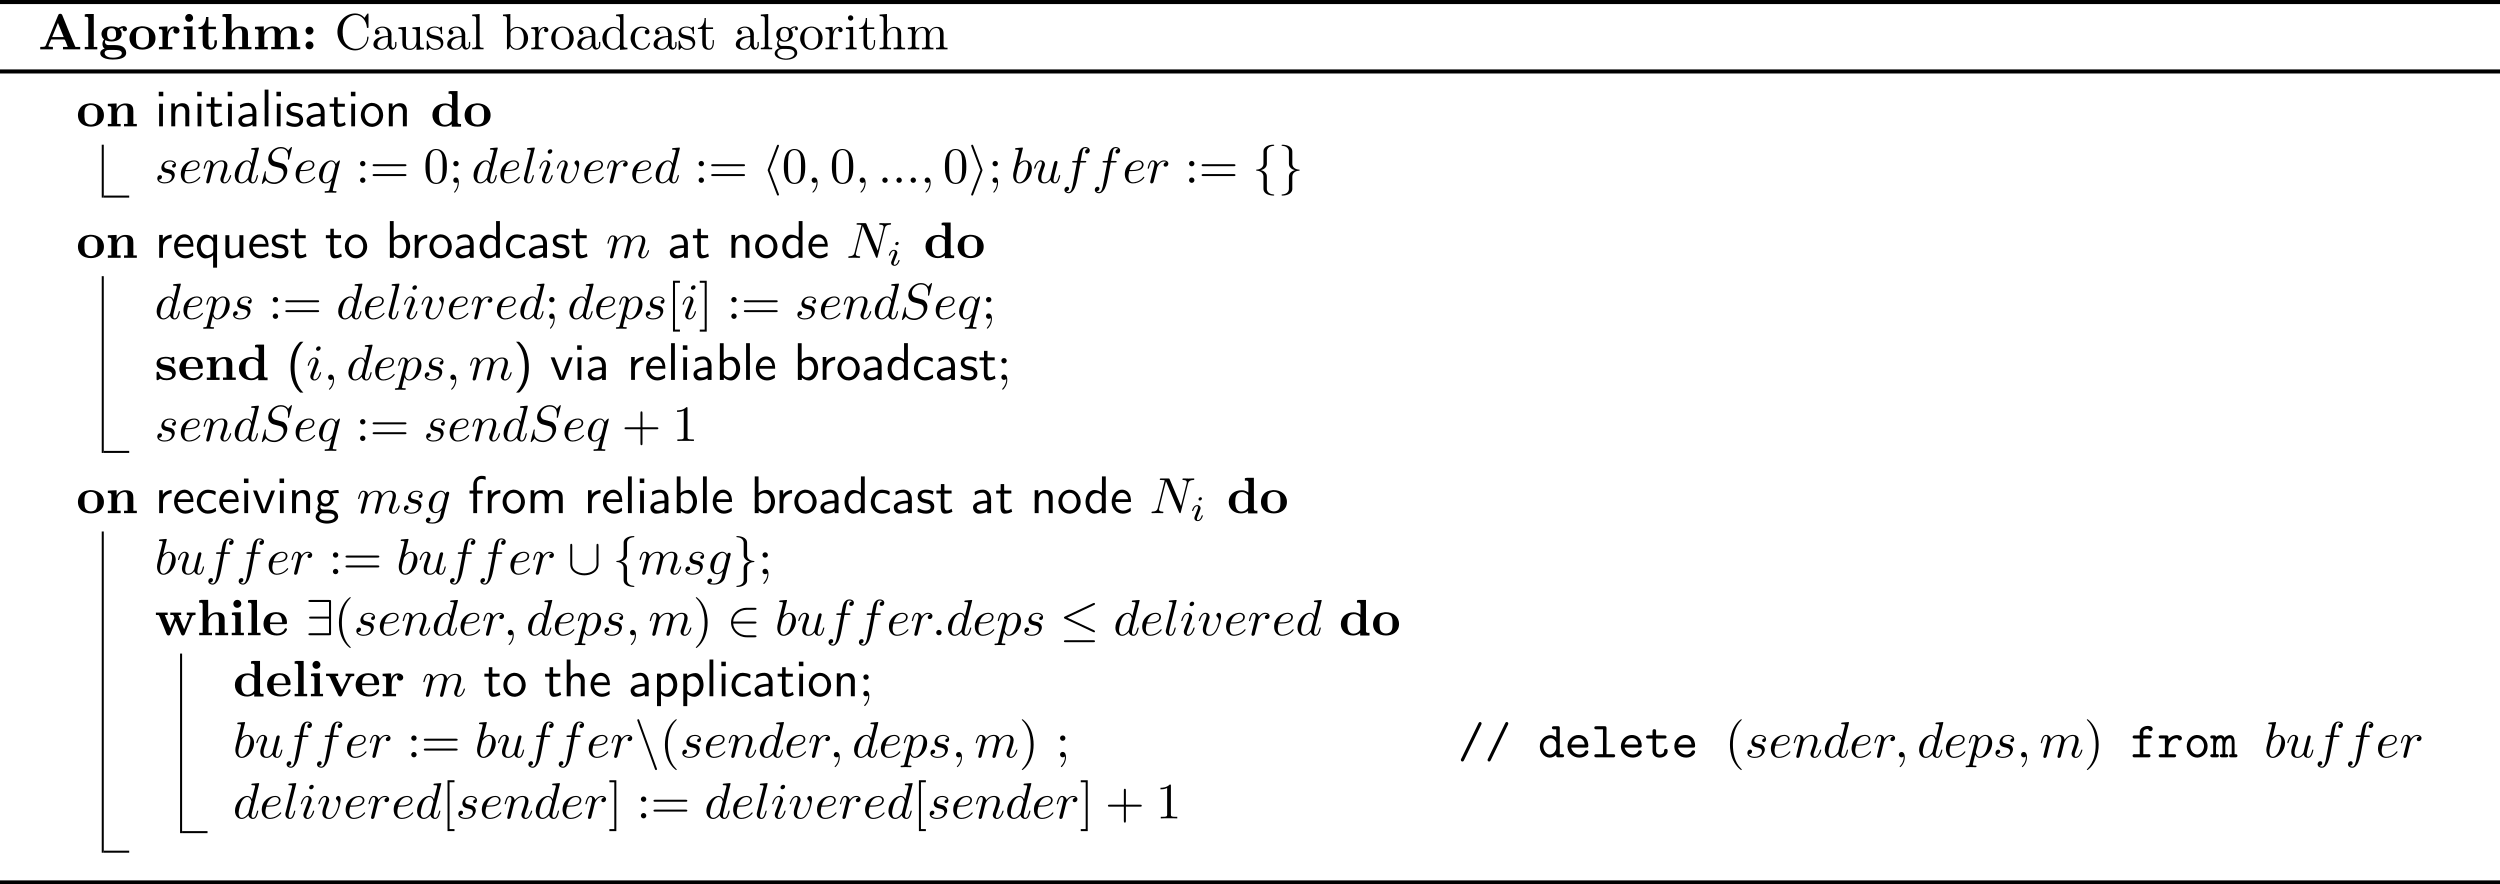<?xml version='1.0' encoding='UTF-8'?>
<!-- This file was generated by dvisvgm 3.0.3 -->
<svg version='1.1' xmlns='http://www.w3.org/2000/svg' xmlns:xlink='http://www.w3.org/1999/xlink' width='489.602pt' height='173.214pt' viewBox='0 -89.098 489.602 173.214'>
<defs>
<path id='g1-47' d='m4.284-6.914c-.179 .03-.249 .219-.319 .369c-.956 1.903-1.833 3.856-2.79 5.748c-.139 .289-.289 .588-.428 .887c-.06 .13-.169 .269-.169 .418c0 .169 .13 .309 .299 .309h.02c.219-.01 .279-.219 .369-.389c.458-.907 .897-1.843 1.335-2.76c.618-1.295 1.255-2.59 1.883-3.885c.06-.13 .159-.259 .159-.408c0-.159-.139-.299-.299-.299c-.02 0-.04 .01-.06 .01z'/>
<path id='g1-100' d='m3.567-5.489v1.574c-.319-.249-.697-.438-1.106-.438c-1.225 0-2.102 1.026-2.102 2.212c0 1.086 .747 2.102 1.843 2.192h.1c.478 0 .917-.199 1.265-.548v.149c0 .219 .11 .339 .339 .339h.837c.189 0 .369-.08 .369-.299c0-.209-.149-.309-.349-.309h-.498v-5.151c0-.199-.1-.339-.349-.339c-.06 0-.12 .01-.179 .01h-.667c-.179 0-.349 .09-.349 .299c0 .179 .12 .309 .329 .309h.518zm-2.511 3.447c0-.05-.01-.09-.01-.139c0-.767 .598-1.564 1.405-1.564h.06c.508 .03 .986 .478 1.056 .946v.508c0 .11 .01 .229 .01 .349c0 .717-.598 1.385-1.235 1.385c-.777 0-1.215-.797-1.285-1.484z'/>
<path id='g1-101' d='m1.265-1.913h2.969c.209 0 .389-.05 .389-.349c0-.538-.149-1.106-.478-1.504c-.359-.418-.897-.618-1.435-.618c-1.126 0-2.162 .897-2.162 2.242v.09c.05 1.186 1.106 2.102 2.301 2.102h.1c.548-.02 1.136-.229 1.474-.687c.08-.12 .199-.299 .199-.458c0-.209-.179-.279-.359-.279c-.299 0-.309 .189-.408 .359c-.209 .319-.588 .458-.956 .458c-.807 0-1.425-.548-1.634-1.355zm.01-.598c.189-.648 .618-1.265 1.435-1.265c.727 0 1.156 .578 1.196 1.265h-2.63z'/>
<path id='g1-102' d='m1.823-4.294h-.797c-.07 0-.149-.01-.229-.01c-.239 0-.369 .13-.369 .329c0 .219 .179 .289 .359 .289h1.036v3.068h-.837c-.07 0-.139-.01-.219-.01c-.239 0-.349 .139-.349 .309c0 .149 .09 .289 .249 .309h2.949c.199 0 .309-.13 .309-.299c0-.199-.13-.319-.359-.319c-.08 0-.149 .01-.219 .01h-.827v-3.068h1.315c.189 0 .319-.13 .319-.309c0-.259-.229-.299-.389-.299h-1.245v-.558c0-.498 .428-.697 .837-.697c.209 0 .139 .09 .199 .209c.08 .139 .229 .219 .379 .219c.259 0 .418-.209 .418-.458c0-.528-.677-.578-.956-.578c-.707 0-1.574 .399-1.574 1.265v.598z'/>
<path id='g1-108' d='m2.262-5.489v4.872h-1.385c-.189 0-.309 .13-.309 .309c0 .219 .169 .299 .369 .299h3.477c.159-.03 .239-.169 .239-.309c0-.169-.11-.299-.299-.299h-1.395v-5.101c0-.339-.169-.379-.379-.379h-1.634c-.159 0-.379 .03-.379 .299c0 .179 .12 .309 .319 .309h1.375z'/>
<path id='g1-109' d='m1.076-3.975c0-.279-.199-.329-.399-.329c-.09 0-.179 .01-.249 .01h-.12c-.179 0-.359 .07-.359 .299c0 .149 .1 .289 .259 .309h.309v3.068c-.06 0-.12-.01-.189-.01c-.199 0-.379 .09-.379 .309c0 .199 .139 .309 .349 .309h.976c.209 0 .369-.09 .369-.309s-.179-.309-.379-.309c-.07 0-.13 .01-.189 .01v-1.564c0-.578 .08-1.375 .697-1.534c.05-.02 .11-.03 .159-.03c.399 0 .399 .558 .399 .867v2.262h-.149c-.209 0-.359 .09-.359 .299c0 .199 .12 .309 .349 .309h.936c.209 0 .349-.11 .349-.309c0-.219-.179-.309-.379-.309c-.07 0-.13 .01-.189 .01v-1.564c0-.578 .08-1.375 .697-1.534c.05-.02 .11-.03 .159-.03c.399 0 .399 .558 .399 .867v2.262h-.149c-.209 0-.359 .09-.359 .299c0 .199 .12 .309 .349 .309h.936c.209 0 .349-.11 .349-.309c0-.219-.179-.309-.379-.309c-.07 0-.13 .01-.189 .01v-2.311c0-.558-.1-1.435-.927-1.435c-.399 0-.837 .249-1.016 .548c-.169-.319-.418-.538-.797-.538c-.329 0-.658 .159-.887 .379z'/>
<path id='g1-111' d='m2.471-4.384c-1.186 .11-1.903 1.176-1.903 2.242v.1c.04 1.086 .887 2.092 2.052 2.092h.12c1.186-.1 1.913-1.146 1.913-2.202v-.11c-.04-1.106-.897-2.122-2.072-2.122h-.11zm-1.205 2.281c0-.04-.01-.09-.01-.13c0-.737 .538-1.544 1.375-1.544c.767 0 1.245 .717 1.325 1.425v.09c0 .747-.468 1.704-1.345 1.704h-.04c-.747-.06-1.225-.747-1.305-1.544z'/>
<path id='g1-114' d='m2.212-3.557v-.359c0-.249-.1-.379-.359-.379h-1.205c-.189 0-.339 .09-.339 .299s.13 .309 .369 .309h.837v3.068h-.857c-.229 0-.349 .12-.349 .299c0 .169 .12 .319 .329 .319c.05 0 .11-.01 .159-.01h1.963c.149 0 .309 .01 .468 .01c.299 0 .488-.05 .488-.319c0-.179-.11-.299-.359-.299h-1.146v-1.146c0-.897 .488-1.993 1.704-1.993c.139 0 .13 .448 .518 .448c.219 0 .418-.169 .418-.428c0-.478-.568-.628-.946-.628c-.667 0-1.245 .329-1.694 .807z'/>
<path id='g1-116' d='m1.514-4.294h-.907c-.239 0-.359 .12-.359 .309c0 .199 .159 .299 .349 .299h.917v2.59c.07 .727 .638 1.146 1.415 1.146c.737 0 1.544-.458 1.544-1.275v-.12c0-.269-.179-.309-.359-.309c-.219 0-.339 .12-.339 .349v.07c0 .458-.448 .677-.807 .677c-.558 0-.757-.339-.757-.797v-2.331h1.644c.179 0 .399-.03 .399-.299c0-.189-.12-.309-.339-.309h-1.704v-.877c0-.289-.159-.349-.349-.349s-.349 .07-.349 .359v.867z'/>
<path id='g13-105' d='m2.26-4.359c0-.112-.084-.265-.279-.265c-.188 0-.391 .181-.391 .384c0 .119 .091 .265 .279 .265c.202 0 .391-.195 .391-.384zm-1.423 3.543c-.028 .091-.063 .174-.063 .293c0 .328 .279 .593 .663 .593c.697 0 1.004-.962 1.004-1.067c0-.091-.091-.091-.112-.091c-.098 0-.105 .042-.133 .119c-.16 .558-.467 .844-.739 .844c-.139 0-.174-.091-.174-.244c0-.16 .049-.293 .112-.446c.07-.188 .146-.377 .223-.558c.063-.167 .314-.802 .342-.886c.021-.07 .042-.153 .042-.223c0-.328-.279-.593-.663-.593c-.69 0-1.011 .948-1.011 1.067c0 .091 .098 .091 .119 .091c.098 0 .105-.035 .126-.112c.181-.6 .488-.851 .746-.851c.112 0 .174 .056 .174 .244c0 .16-.042 .265-.216 .697l-.439 1.123z'/>
<path id='g9-20' d='m6.725-5.918c.11-.05 .189-.1 .189-.219c0-.11-.08-.199-.199-.199c-.05 0-.139 .04-.179 .06l-5.509 2.6c-.169 .08-.199 .149-.199 .229c0 .09 .06 .159 .199 .219l5.509 2.59c.13 .07 .149 .07 .179 .07c.11 0 .199-.09 .199-.199c0-.09-.04-.149-.209-.229l-5.21-2.451l5.23-2.471zm-.159 7.283c.169 0 .349 0 .349-.199s-.209-.199-.359-.199h-5.37c-.149 0-.359 0-.359 .199s.179 .199 .349 .199h5.39z'/>
<path id='g9-50' d='m5.46-2.291c.169 0 .349 0 .349-.199s-.179-.199-.349-.199h-4.224c.12-1.335 1.265-2.291 2.67-2.291h1.554c.169 0 .349 0 .349-.199s-.179-.199-.349-.199h-1.574c-1.704 0-3.059 1.295-3.059 2.889s1.355 2.889 3.059 2.889h1.574c.169 0 .349 0 .349-.199s-.179-.199-.349-.199h-1.554c-1.405 0-2.55-.956-2.67-2.291h4.224z'/>
<path id='g9-57' d='m4.981-6.555c0-.329-.03-.359-.349-.359h-3.736c-.169 0-.349 0-.349 .199s.179 .199 .349 .199h3.686v2.859h-3.547c-.169 0-.349 0-.349 .199s.179 .199 .349 .199h3.547v2.859h-3.686c-.169 0-.349 0-.349 .199s.179 .199 .349 .199h3.736c.319 0 .349-.03 .349-.359v-6.197z'/>
<path id='g9-91' d='m6.087-5.599c0-.179 0-.359-.199-.359s-.199 .179-.199 .359v3.606c0 1.494-1.624 1.813-2.371 1.813c-.448 0-1.076-.09-1.604-.428c-.767-.488-.767-1.126-.767-1.395v-3.597c0-.179 0-.359-.199-.359s-.199 .179-.199 .359v3.646c0 1.514 1.524 2.172 2.77 2.172c1.295 0 2.77-.697 2.77-2.162v-3.656z'/>
<path id='g9-102' d='m2.819-6.147c0-.399 .259-1.036 1.345-1.106c.05-.01 .09-.05 .09-.11c0-.11-.08-.11-.189-.11c-.996 0-1.903 .508-1.913 1.245v2.271c0 .389 0 .707-.399 1.036c-.349 .289-.727 .309-.946 .319c-.05 .01-.09 .05-.09 .11c0 .1 .06 .1 .159 .11c.658 .04 1.136 .399 1.245 .887c.03 .11 .03 .13 .03 .488v1.973c0 .418 0 .737 .478 1.116c.389 .299 1.046 .408 1.435 .408c.11 0 .189 0 .189-.11c0-.1-.06-.1-.159-.11c-.628-.04-1.116-.359-1.245-.867c-.03-.09-.03-.11-.03-.468v-2.092c0-.458-.08-.628-.399-.946c-.209-.209-.498-.309-.777-.389c.817-.229 1.176-.687 1.176-1.265v-2.391z'/>
<path id='g9-103' d='m2.152 1.166c0 .399-.259 1.036-1.345 1.106c-.05 .01-.09 .05-.09 .11c0 .11 .11 .11 .199 .11c.966 0 1.893-.488 1.903-1.245v-2.271c0-.389 0-.707 .399-1.036c.349-.289 .727-.309 .946-.319c.05-.01 .09-.05 .09-.11c0-.1-.06-.1-.159-.11c-.658-.04-1.136-.399-1.245-.887c-.03-.11-.03-.13-.03-.488v-1.973c0-.418 0-.737-.478-1.116c-.399-.309-1.086-.408-1.425-.408c-.09 0-.199 0-.199 .11c0 .1 .06 .1 .159 .11c.628 .04 1.116 .359 1.245 .867c.03 .09 .03 .11 .03 .468v2.092c0 .458 .08 .628 .399 .946c.209 .209 .498 .309 .777 .389c-.817 .229-1.176 .687-1.176 1.265v2.391z'/>
<path id='g9-104' d='m3.268-7.093c.05-.11 .05-.13 .05-.179c0-.11-.09-.199-.199-.199c-.09 0-.159 .05-.229 .229l-1.743 4.573c-.02 .06-.05 .12-.05 .179c0 .03 0 .05 .05 .169l1.743 4.573c.04 .11 .09 .239 .229 .239c.11 0 .199-.09 .199-.199c0-.03 0-.05-.05-.159l-1.763-4.623l1.763-4.603z'/>
<path id='g9-105' d='m2.72-2.321c.05-.12 .05-.139 .05-.169s0-.05-.05-.169l-1.743-4.583c-.06-.169-.12-.229-.229-.229s-.199 .09-.199 .199c0 .03 0 .05 .05 .159l1.763 4.623l-1.763 4.603c-.05 .11-.05 .13-.05 .179c0 .11 .09 .199 .199 .199c.13 0 .169-.1 .209-.199l1.763-4.613z'/>
<path id='g9-110' d='m3.995 2.252c.05 .139 .1 .239 .229 .239c.11 0 .199-.09 .199-.199c0-.02 0-.04-.05-.159l-3.407-9.365c-.06-.169-.09-.239-.219-.239c-.11 0-.199 .09-.199 .199c0 .02 0 .04 .05 .159l3.397 9.365z'/>
<path id='g15-40' d='m3.298 2.391c0-.03 0-.05-.169-.219c-1.245-1.255-1.564-3.138-1.564-4.663c0-1.733 .379-3.467 1.604-4.712c.13-.12 .13-.139 .13-.169c0-.07-.04-.1-.1-.1c-.1 0-.996 .677-1.584 1.943c-.508 1.096-.628 2.202-.628 3.039c0 .777 .11 1.983 .658 3.108c.598 1.225 1.455 1.873 1.554 1.873c.06 0 .1-.03 .1-.1z'/>
<path id='g15-41' d='m2.879-2.491c0-.777-.11-1.983-.658-3.108c-.598-1.225-1.455-1.873-1.554-1.873c-.06 0-.1 .04-.1 .1c0 .03 0 .05 .189 .229c.976 .986 1.544 2.57 1.544 4.653c0 1.704-.369 3.457-1.604 4.712c-.13 .12-.13 .139-.13 .169c0 .06 .04 .1 .1 .1c.1 0 .996-.677 1.584-1.943c.508-1.096 .628-2.202 .628-3.039z'/>
<path id='g15-43' d='m4.075-2.291h2.78c.139 0 .329 0 .329-.199s-.189-.199-.329-.199h-2.78v-2.79c0-.139 0-.329-.199-.329s-.199 .189-.199 .329v2.79h-2.79c-.139 0-.329 0-.329 .199s.189 .199 .329 .199h2.79v2.79c0 .139 0 .329 .199 .329s.199-.189 .199-.329v-2.79z'/>
<path id='g15-48' d='m4.583-3.188c0-.797-.05-1.594-.399-2.331c-.458-.956-1.275-1.116-1.694-1.116c-.598 0-1.325 .259-1.733 1.186c-.319 .687-.369 1.465-.369 2.262c0 .747 .04 1.644 .448 2.401c.428 .807 1.156 1.006 1.644 1.006c.538 0 1.295-.209 1.733-1.156c.319-.687 .369-1.465 .369-2.252zm-2.102 3.188c-.389 0-.976-.249-1.156-1.205c-.11-.598-.11-1.514-.11-2.102c0-.638 0-1.295 .08-1.833c.189-1.186 .936-1.275 1.186-1.275c.329 0 .986 .179 1.176 1.166c.1 .558 .1 1.315 .1 1.943c0 .747 0 1.425-.11 2.062c-.149 .946-.717 1.245-1.166 1.245z'/>
<path id='g15-49' d='m2.929-6.376c0-.239 0-.259-.229-.259c-.618 .638-1.494 .638-1.813 .638v.309c.199 0 .787 0 1.305-.259v5.161c0 .359-.03 .478-.927 .478h-.319v.309c.349-.03 1.215-.03 1.614-.03s1.265 0 1.614 .03v-.309h-.319c-.897 0-.927-.11-.927-.478v-5.589z'/>
<path id='g15-58' d='m1.913-3.766c0-.289-.239-.528-.528-.528s-.528 .239-.528 .528s.239 .528 .528 .528s.528-.239 .528-.528zm0 3.238c0-.289-.239-.528-.528-.528s-.528 .239-.528 .528s.239 .528 .528 .528s.528-.239 .528-.528z'/>
<path id='g15-59' d='m1.913-3.766c0-.289-.239-.528-.528-.528s-.528 .239-.528 .528s.239 .528 .528 .528s.528-.239 .528-.528zm-.189 3.656c0 .279 0 1.056-.638 1.793c-.07 .08-.07 .1-.07 .13c0 .07 .05 .11 .1 .11c.11 0 .827-.797 .827-1.953c0-.289-.02-1.026-.558-1.026c-.349 0-.528 .269-.528 .528s.169 .528 .528 .528c.05 0 .07 0 .08-.01c.07-.01 .179-.03 .259-.1z'/>
<path id='g15-61' d='m6.844-3.258c.149 0 .339 0 .339-.199s-.189-.199-.329-.199h-5.968c-.139 0-.329 0-.329 .199s.189 .199 .339 .199h5.948zm.01 1.933c.139 0 .329 0 .329-.199s-.189-.199-.339-.199h-5.948c-.149 0-.339 0-.339 .199s.189 .199 .329 .199h5.968z'/>
<path id='g15-91' d='m2.54 2.491v-.399h-.966v-9.166h.966v-.399h-1.365v9.963h1.365z'/>
<path id='g15-93' d='m1.584-7.472h-1.365v.399h.966v9.166h-.966v.399h1.365v-9.963z'/>
<path id='g12-58' d='m1.913-.528c0-.289-.239-.528-.528-.528s-.528 .239-.528 .528s.239 .528 .528 .528s.528-.239 .528-.528z'/>
<path id='g12-59' d='m2.022-.01c0-.658-.249-1.046-.638-1.046c-.329 0-.528 .249-.528 .528c0 .269 .199 .528 .528 .528c.12 0 .249-.04 .349-.13c.03-.02 .04-.03 .05-.03s.02 .01 .02 .149c0 .737-.349 1.335-.677 1.664c-.11 .11-.11 .13-.11 .159c0 .07 .05 .11 .1 .11c.11 0 .907-.767 .907-1.933z'/>
<path id='g12-78' d='m7.532-5.758c.1-.399 .279-.707 1.076-.737c.05 0 .169-.01 .169-.199c0-.01 0-.11-.13-.11c-.329 0-.677 .03-1.006 .03c-.339 0-.687-.03-1.016-.03c-.06 0-.179 0-.179 .199c0 .11 .1 .11 .179 .11c.568 .01 .677 .219 .677 .438c0 .03-.02 .179-.03 .209l-1.116 4.433l-2.202-5.2c-.08-.179-.09-.189-.319-.189h-1.335c-.199 0-.289 0-.289 .199c0 .11 .09 .11 .279 .11c.05 0 .677 0 .677 .09l-1.335 5.35c-.1 .399-.269 .717-1.076 .747c-.06 0-.169 .01-.169 .199c0 .07 .05 .11 .13 .11c.319 0 .667-.03 .996-.03c.339 0 .697 .03 1.026 .03c.05 0 .179 0 .179-.199c0-.1-.09-.11-.199-.11c-.578-.02-.658-.239-.658-.438c0-.07 .01-.12 .04-.229l1.315-5.26c.04 .06 .04 .08 .09 .179l2.481 5.868c.07 .169 .1 .189 .189 .189c.11 0 .11-.03 .159-.209l1.395-5.549z'/>
<path id='g12-83' d='m6.426-6.924c0-.03-.02-.1-.11-.1c-.05 0-.06 .01-.179 .149l-.478 .568c-.259-.468-.777-.717-1.425-.717c-1.265 0-2.461 1.146-2.461 2.351c0 .807 .528 1.265 1.036 1.415l1.066 .279c.369 .09 .917 .239 .917 1.056c0 .897-.817 1.833-1.793 1.833c-.638 0-1.743-.219-1.743-1.455c0-.239 .05-.478 .06-.538c.01-.04 .02-.05 .02-.07c0-.1-.07-.11-.12-.11s-.07 .01-.1 .04c-.04 .04-.598 2.311-.598 2.341c0 .06 .05 .1 .11 .1c.05 0 .06-.01 .179-.149l.488-.568c.428 .578 1.106 .717 1.684 .717c1.355 0 2.531-1.325 2.531-2.56c0-.687-.339-1.026-.488-1.166c-.229-.229-.379-.269-1.265-.498c-.219-.06-.578-.159-.667-.179c-.269-.09-.608-.379-.608-.907c0-.807 .797-1.654 1.743-1.654c.827 0 1.435 .428 1.435 1.544c0 .319-.04 .498-.04 .558c0 .01 0 .1 .12 .1c.1 0 .11-.03 .149-.199l.538-2.182z'/>
<path id='g12-98' d='m2.381-6.804c0-.01 0-.11-.13-.11c-.229 0-.956 .08-1.215 .1c-.08 .01-.189 .02-.189 .199c0 .12 .09 .12 .239 .12c.478 0 .498 .07 .498 .169c0 .07-.09 .408-.139 .618l-.817 3.248c-.12 .498-.159 .658-.159 1.006c0 .946 .528 1.564 1.265 1.564c1.176 0 2.401-1.484 2.401-2.919c0-.907-.528-1.594-1.325-1.594c-.458 0-.867 .289-1.166 .598l.737-2.999zm-.936 3.766c.06-.219 .06-.239 .149-.349c.488-.648 .936-.797 1.196-.797c.359 0 .628 .299 .628 .936c0 .588-.329 1.733-.508 2.112c-.329 .667-.787 1.026-1.176 1.026c-.339 0-.667-.269-.667-1.006c0-.189 0-.379 .159-1.006l.219-.917z'/>
<path id='g12-100' d='m5.141-6.804c0-.01 0-.11-.13-.11c-.149 0-1.096 .09-1.265 .11c-.08 .01-.139 .06-.139 .189c0 .12 .09 .12 .239 .12c.478 0 .498 .07 .498 .169l-.03 .199l-.598 2.361c-.179-.369-.468-.638-.917-.638c-1.166 0-2.401 1.465-2.401 2.919c0 .936 .548 1.594 1.325 1.594c.199 0 .697-.04 1.295-.747c.08 .418 .428 .747 .907 .747c.349 0 .578-.229 .737-.548c.169-.359 .299-.966 .299-.986c0-.1-.09-.1-.12-.1c-.1 0-.11 .04-.139 .179c-.169 .648-.349 1.235-.757 1.235c-.269 0-.299-.259-.299-.458c0-.239 .02-.309 .06-.478l1.435-5.758zm-2.072 5.619c-.05 .179-.05 .199-.199 .369c-.438 .548-.847 .707-1.126 .707c-.498 0-.638-.548-.638-.936c0-.498 .319-1.724 .548-2.182c.309-.588 .757-.956 1.156-.956c.648 0 .787 .817 .787 .877s-.02 .12-.03 .169l-.498 1.953z'/>
<path id='g12-101' d='m1.863-2.301c.289 0 1.026-.02 1.524-.229c.697-.299 .747-.887 .747-1.026c0-.438-.379-.847-1.066-.847c-1.106 0-2.61 .966-2.61 2.71c0 1.016 .588 1.803 1.564 1.803c1.425 0 2.262-1.056 2.262-1.176c0-.06-.06-.13-.12-.13c-.05 0-.07 .02-.13 .1c-.787 .986-1.873 .986-1.993 .986c-.777 0-.867-.837-.867-1.156c0-.12 .01-.428 .159-1.036h.528zm-.468-.219c.389-1.514 1.415-1.664 1.674-1.664c.468 0 .737 .289 .737 .628c0 1.036-1.594 1.036-2.002 1.036h-.408z'/>
<path id='g12-102' d='m3.656-3.985h.857c.199 0 .299 0 .299-.199c0-.11-.1-.11-.269-.11h-.827l.209-1.136c.04-.209 .179-.917 .239-1.036c.09-.189 .259-.339 .468-.339c.04 0 .299 0 .488 .179c-.438 .04-.538 .389-.538 .538c0 .229 .179 .349 .369 .349c.259 0 .548-.219 .548-.598c0-.458-.458-.687-.867-.687c-.339 0-.966 .179-1.265 1.166c-.06 .209-.09 .309-.329 1.564h-.687c-.189 0-.299 0-.299 .189c0 .12 .09 .12 .279 .12h.658l-.747 3.935c-.179 .966-.349 1.873-.867 1.873c-.04 0-.289 0-.478-.179c.458-.03 .548-.389 .548-.538c0-.229-.179-.349-.369-.349c-.259 0-.548 .219-.548 .598c0 .448 .438 .687 .847 .687c.548 0 .946-.588 1.126-.966c.319-.628 .548-1.833 .558-1.903l.598-3.158z'/>
<path id='g12-103' d='m4.692-3.756c.01-.06 .03-.11 .03-.179c0-.169-.12-.269-.289-.269c-.1 0-.369 .07-.408 .428c-.179-.369-.528-.628-.927-.628c-1.136 0-2.371 1.395-2.371 2.829c0 .986 .608 1.574 1.325 1.574c.588 0 1.056-.468 1.156-.578l.01 .01c-.209 .887-.329 1.295-.329 1.315c-.04 .09-.379 1.076-1.435 1.076c-.189 0-.518-.01-.797-.1c.299-.09 .408-.349 .408-.518c0-.159-.11-.349-.379-.349c-.219 0-.538 .179-.538 .578c0 .408 .369 .608 1.325 .608c1.245 0 1.963-.777 2.112-1.375l1.106-4.423zm-1.295 2.481c-.06 .259-.289 .508-.508 .697c-.209 .179-.518 .359-.807 .359c-.498 0-.648-.518-.648-.917c0-.478 .289-1.654 .558-2.162c.269-.488 .697-.887 1.116-.887c.658 0 .797 .807 .797 .857s-.02 .11-.03 .149l-.478 1.903z'/>
<path id='g12-105' d='m2.829-6.227c0-.199-.139-.359-.369-.359c-.269 0-.538 .259-.538 .528c0 .189 .139 .359 .379 .359c.229 0 .528-.229 .528-.528zm-.757 3.746c.12-.289 .12-.309 .219-.578c.08-.199 .13-.339 .13-.528c0-.448-.319-.817-.817-.817c-.936 0-1.315 1.445-1.315 1.534c0 .1 .1 .1 .12 .1c.1 0 .11-.02 .159-.179c.269-.936 .667-1.235 1.006-1.235c.08 0 .249 0 .249 .319c0 .209-.07 .418-.11 .518c-.08 .259-.528 1.415-.687 1.843c-.1 .259-.229 .588-.229 .797c0 .468 .339 .817 .817 .817c.936 0 1.305-1.445 1.305-1.534c0-.1-.09-.1-.12-.1c-.1 0-.1 .03-.149 .179c-.179 .628-.508 1.235-1.016 1.235c-.169 0-.239-.1-.239-.329c0-.249 .06-.389 .289-.996l.389-1.046z'/>
<path id='g12-108' d='m2.57-6.804c0-.01 0-.11-.13-.11c-.229 0-.956 .08-1.215 .1c-.08 .01-.189 .02-.189 .209c0 .11 .1 .11 .249 .11c.478 0 .488 .09 .488 .169l-.03 .199l-1.255 4.981c-.03 .11-.05 .179-.05 .339c0 .568 .438 .917 .907 .917c.329 0 .578-.199 .747-.558c.179-.379 .299-.956 .299-.976c0-.1-.09-.1-.12-.1c-.1 0-.11 .04-.139 .179c-.169 .648-.359 1.235-.757 1.235c-.299 0-.299-.319-.299-.458c0-.239 .01-.289 .06-.478l1.435-5.758z'/>
<path id='g12-109' d='m.877-.588c-.03 .149-.09 .379-.09 .428c0 .179 .139 .269 .289 .269c.12 0 .299-.08 .369-.279c.01-.02 .13-.488 .189-.737l.219-.897c.06-.219 .12-.438 .169-.667c.04-.169 .12-.458 .13-.498c.149-.309 .677-1.215 1.624-1.215c.448 0 .538 .369 .538 .697c0 .249-.07 .528-.149 .827l-.279 1.156l-.199 .757c-.04 .199-.13 .538-.13 .588c0 .179 .139 .269 .289 .269c.309 0 .369-.249 .448-.568c.139-.558 .508-2.012 .598-2.401c.03-.13 .558-1.325 1.644-1.325c.428 0 .538 .339 .538 .697c0 .568-.418 1.704-.618 2.232c-.09 .239-.13 .349-.13 .548c0 .468 .349 .817 .817 .817c.936 0 1.305-1.455 1.305-1.534c0-.1-.09-.1-.12-.1c-.1 0-.1 .03-.149 .179c-.149 .528-.468 1.235-1.016 1.235c-.169 0-.239-.1-.239-.329c0-.249 .09-.488 .179-.707c.189-.518 .608-1.624 .608-2.192c0-.648-.399-1.066-1.146-1.066s-1.255 .438-1.624 .966c-.01-.13-.04-.468-.319-.707c-.249-.209-.568-.259-.817-.259c-.897 0-1.385 .638-1.554 .867c-.05-.568-.468-.867-.917-.867c-.458 0-.648 .389-.737 .568c-.179 .349-.309 .936-.309 .966c0 .1 .1 .1 .12 .1c.1 0 .11-.01 .169-.229c.169-.707 .369-1.186 .727-1.186c.159 0 .309 .08 .309 .458c0 .209-.03 .319-.159 .837l-.578 2.301z'/>
<path id='g12-110' d='m.877-.588c-.03 .149-.09 .379-.09 .428c0 .179 .139 .269 .289 .269c.12 0 .299-.08 .369-.279c.01-.02 .13-.488 .189-.737l.219-.897c.06-.219 .12-.438 .169-.667c.04-.169 .12-.458 .13-.498c.149-.309 .677-1.215 1.624-1.215c.448 0 .538 .369 .538 .697c0 .618-.488 1.893-.648 2.321c-.09 .229-.1 .349-.1 .458c0 .468 .349 .817 .817 .817c.936 0 1.305-1.455 1.305-1.534c0-.1-.09-.1-.12-.1c-.1 0-.1 .03-.149 .179c-.199 .677-.528 1.235-1.016 1.235c-.169 0-.239-.1-.239-.329c0-.249 .09-.488 .179-.707c.189-.528 .608-1.624 .608-2.192c0-.667-.428-1.066-1.146-1.066c-.897 0-1.385 .638-1.554 .867c-.05-.558-.458-.867-.917-.867s-.648 .389-.747 .568c-.159 .339-.299 .927-.299 .966c0 .1 .1 .1 .12 .1c.1 0 .11-.01 .169-.229c.169-.707 .369-1.186 .727-1.186c.199 0 .309 .13 .309 .458c0 .209-.03 .319-.159 .837l-.578 2.301z'/>
<path id='g12-112' d='m.448 1.215c-.08 .339-.1 .408-.538 .408c-.12 0-.229 0-.229 .189c0 .08 .05 .12 .13 .12c.269 0 .558-.03 .837-.03c.329 0 .667 .03 .986 .03c.05 0 .179 0 .179-.199c0-.11-.1-.11-.239-.11c-.498 0-.498-.07-.498-.159c0-.12 .418-1.743 .488-1.993c.13 .289 .408 .638 .917 .638c1.156 0 2.401-1.455 2.401-2.919c0-.936-.568-1.594-1.325-1.594c-.498 0-.976 .359-1.305 .747c-.1-.538-.528-.747-.897-.747c-.458 0-.648 .389-.737 .568c-.179 .339-.309 .936-.309 .966c0 .1 .1 .1 .12 .1c.1 0 .11-.01 .169-.229c.169-.707 .369-1.186 .727-1.186c.169 0 .309 .08 .309 .458c0 .229-.03 .339-.07 .508l-1.116 4.433zm1.753-4.324c.07-.269 .339-.548 .518-.697c.349-.309 .638-.379 .807-.379c.399 0 .638 .349 .638 .936s-.329 1.733-.508 2.112c-.339 .697-.817 1.026-1.186 1.026c-.658 0-.787-.827-.787-.887c0-.02 0-.04 .03-.159l.488-1.953z'/>
<path id='g12-113' d='m4.503-4.294c0-.04-.03-.1-.1-.1c-.11 0-.508 .399-.677 .687c-.219-.538-.608-.697-.927-.697c-1.176 0-2.401 1.474-2.401 2.919c0 .976 .588 1.594 1.315 1.594c.428 0 .817-.239 1.176-.598c-.09 .349-.418 1.694-.448 1.783c-.08 .279-.159 .319-.717 .329c-.13 0-.229 0-.229 .199c0 .01 0 .11 .13 .11c.319 0 .667-.03 .996-.03c.339 0 .697 .03 1.026 .03c.05 0 .179 0 .179-.199c0-.11-.1-.11-.259-.11c-.478 0-.478-.07-.478-.159c0-.07 .02-.13 .04-.219l1.375-5.539zm-2.76 4.184c-.598 0-.638-.767-.638-.936c0-.478 .289-1.564 .458-1.983c.309-.737 .827-1.156 1.235-1.156c.648 0 .787 .807 .787 .877c0 .06-.548 2.242-.578 2.281c-.149 .279-.707 .917-1.265 .917z'/>
<path id='g12-114' d='m.877-.588c-.03 .149-.09 .379-.09 .428c0 .179 .139 .269 .289 .269c.12 0 .299-.08 .369-.279c.02-.04 .359-1.395 .399-1.574c.08-.329 .259-1.026 .319-1.295c.04-.13 .319-.598 .558-.817c.08-.07 .369-.329 .797-.329c.259 0 .408 .12 .418 .12c-.299 .05-.518 .289-.518 .548c0 .159 .11 .349 .379 .349s.548-.229 .548-.588c0-.349-.319-.648-.827-.648c-.648 0-1.086 .488-1.275 .767c-.08-.448-.438-.767-.907-.767c-.458 0-.648 .389-.737 .568c-.179 .339-.309 .936-.309 .966c0 .1 .1 .1 .12 .1c.1 0 .11-.01 .169-.229c.169-.707 .369-1.186 .727-1.186c.169 0 .309 .08 .309 .458c0 .209-.03 .319-.159 .837l-.578 2.301z'/>
<path id='g12-115' d='m3.895-3.726c-.279 .01-.478 .229-.478 .448c0 .139 .09 .289 .309 .289s.458-.169 .458-.558c0-.448-.428-.857-1.186-.857c-1.315 0-1.684 1.016-1.684 1.455c0 .777 .737 .927 1.026 .986c.518 .1 1.036 .209 1.036 .757c0 .259-.229 1.096-1.425 1.096c-.139 0-.907 0-1.136-.528c.379 .05 .628-.249 .628-.528c0-.229-.159-.349-.369-.349c-.259 0-.558 .209-.558 .658c0 .568 .568 .966 1.425 .966c1.614 0 2.002-1.205 2.002-1.654c0-.359-.189-.608-.309-.727c-.269-.279-.558-.329-.996-.418c-.359-.08-.757-.149-.757-.598c0-.289 .239-.897 1.116-.897c.249 0 .747 .07 .897 .458z'/>
<path id='g12-117' d='m3.487-.558c.11 .408 .458 .667 .887 .667c.349 0 .578-.229 .737-.548c.169-.359 .299-.966 .299-.986c0-.1-.09-.1-.12-.1c-.1 0-.11 .04-.139 .179c-.139 .558-.329 1.235-.747 1.235c-.209 0-.309-.13-.309-.458c0-.219 .12-.687 .199-1.036l.279-1.076c.03-.149 .13-.528 .169-.677c.05-.229 .149-.608 .149-.667c0-.179-.139-.269-.289-.269c-.05 0-.309 .01-.389 .349c-.189 .727-.628 2.471-.747 2.999c-.01 .04-.408 .837-1.136 .837c-.518 0-.618-.448-.618-.817c0-.558 .279-1.345 .538-2.032c.12-.299 .169-.438 .169-.628c0-.448-.319-.817-.817-.817c-.946 0-1.315 1.445-1.315 1.534c0 .1 .1 .1 .12 .1c.1 0 .11-.02 .159-.179c.249-.867 .628-1.235 1.006-1.235c.09 0 .249 .01 .249 .329c0 .239-.11 .528-.169 .677c-.369 .986-.578 1.604-.578 2.092c0 .946 .687 1.196 1.225 1.196c.658 0 1.016-.448 1.186-.667z'/>
<path id='g12-118' d='m4.663-3.706c0-.538-.259-.697-.438-.697c-.249 0-.488 .259-.488 .478c0 .13 .05 .189 .159 .299c.209 .199 .339 .458 .339 .817c0 .418-.608 2.7-1.773 2.7c-.508 0-.737-.349-.737-.867c0-.558 .269-1.285 .578-2.112c.07-.169 .12-.309 .12-.498c0-.448-.319-.817-.817-.817c-.936 0-1.315 1.445-1.315 1.534c0 .1 .1 .1 .12 .1c.1 0 .11-.02 .159-.179c.289-1.006 .717-1.235 1.006-1.235c.08 0 .249 0 .249 .319c0 .249-.1 .518-.169 .697c-.438 1.156-.568 1.614-.568 2.042c0 1.076 .877 1.235 1.335 1.235c1.674 0 2.242-3.298 2.242-3.816z'/>
<path id='g5-40' d='m3.318 2.481c-.12-.149-.269-.279-.389-.428c-1.016-1.255-1.345-2.909-1.345-4.503c0-1.614 .299-3.308 1.345-4.603c.12-.149 .269-.279 .389-.428h-.508c-.199 0-.389 .279-.528 .428c-1.076 1.196-1.474 2.909-1.474 4.513c0 1.724 .418 3.666 1.753 4.882c.08 .06 .1 .139 .249 .139h.508z'/>
<path id='g5-41' d='m.548-7.482c.12 .149 .269 .279 .389 .428c1.056 1.305 1.345 2.989 1.345 4.603c0 1.594-.329 3.248-1.345 4.503c-.12 .149-.269 .279-.389 .428h.508c.199 0 .389-.279 .528-.428c1.076-1.196 1.474-2.909 1.474-4.513c0-1.724-.418-3.666-1.753-4.882c-.08-.06-.11-.139-.249-.139h-.508z'/>
<path id='g5-97' d='m.817-3.507c.149-.08 .279-.179 .428-.259c.339-.179 .717-.249 1.106-.249c.608 0 .857 .677 .857 1.186c0 .13-.01 .259-.01 .379c-1.006 0-2.76 .229-2.76 1.305c0 .628 .428 1.245 1.126 1.245c.568 0 1.235-.12 1.664-.468v.359h.747v-2.78c0-.827-.428-1.743-1.514-1.813h-.11c-.498 0-.946 .1-1.405 .329c-.07 .03-.189 .07-.189 .179c0 .199 .05 .389 .06 .588zm2.381 1.564v.648c0 .578-.598 .797-1.106 .797c-.418 0-.936-.209-.936-.667c.02-.488 .797-.648 1.166-.697c.289-.05 .588-.08 .877-.08z'/>
<path id='g5-98' d='m.817-7.203v7.193h.777v-.458c.389 .339 .797 .568 1.385 .568c1.136 0 1.813-1.285 1.813-2.341c0-.897-.478-2.311-1.644-2.311c-.558 0-1.156 .229-1.584 .598v-3.248h-.747zm3.178 5.151c-.06 .787-.558 1.554-1.435 1.554c-.408 0-.966-.359-.966-.757v-1.514c0-.11-.01-.229-.01-.349c0-.448 .588-.817 1.076-.817c.996 0 1.345 .966 1.345 1.724c0 .05 0 .11-.01 .159z'/>
<path id='g5-99' d='m4.075-1.066c-.179 .1-.359 .219-.538 .319c-.319 .149-.697 .209-1.046 .209h-.09c-.877-.08-1.265-.936-1.265-1.694c0-.817 .418-1.733 1.395-1.733c.418 0 .857 .07 1.215 .319c.08 .04 .149 .1 .229 .13c.01-.189 .1-.389 .1-.588c0-.418-1.544-.498-1.534-.498c-1.355 0-2.182 1.205-2.182 2.401v.07c.02 1.136 .907 2.232 2.132 2.232c.538 0 1.046-.13 1.504-.408c.06-.05 .139-.07 .139-.169c0-.189-.05-.389-.06-.588z'/>
<path id='g5-100' d='m3.577-7.203v3.208c-.408-.349-.936-.548-1.474-.548c-1.166 0-1.743 1.335-1.743 2.321c0 1.056 .558 2.321 1.783 2.321c.528 0 1.026-.269 1.405-.628v.518h.777v-7.193h-.747zm-2.441 5.151c-.01-.06-.01-.13-.01-.189c0-.797 .468-1.694 1.445-1.694c.399 0 .986 .259 .986 .767c0 .12-.01 .239-.01 .349v1.494c0 .488-.697 .817-1.066 .817c-.857 0-1.265-.767-1.345-1.544z'/>
<path id='g5-101' d='m4.025-1.066c-.488 .309-.897 .558-1.465 .558c-.787 0-1.524-.687-1.524-1.684h3.088c0-.677-.11-1.435-.598-1.943c-.309-.309-.737-.468-1.166-.468c-.548 0-1.046 .259-1.405 .648c-.428 .478-.618 1.106-.618 1.733v.05c.01 1.166 .917 2.271 2.172 2.271c.508 0 1.006-.149 1.425-.418c.07-.05 .149-.07 .149-.169c0-.189-.05-.389-.06-.578zm-2.939-1.674c.139-.608 .568-1.245 1.275-1.245c.697 0 1.116 .588 1.196 1.245h-2.471z'/>
<path id='g5-102' d='m1.006-4.433h-.737v.588h.737v3.836h.747v-3.836h1.096v-.588h-1.126v-1.016c0-.11-.01-.229-.01-.339c0-.468 .249-.917 .996-.917c.259 .02 .478 .1 .727 .169v-.568c0-.199-.548-.209-.757-.209h-.05c-.787 0-1.395 .588-1.574 1.325c-.05 .249-.05 .498-.05 .747v.807z'/>
<path id='g5-103' d='m.917-.339v.01c-.359 .209-.638 .608-.638 1.026c0 .946 1.315 1.345 2.192 1.345c.936 0 2.222-.359 2.222-1.435c-.139-1.186-1.235-1.305-2.112-1.305h-.897c-.309 0-.488-.259-.488-.548v-.07c.02-.1 .06-.179 .09-.269c.369 .169 .578 .289 .936 .289c.897 0 1.584-.777 1.584-1.634v-.08c-.02-.339-.149-.628-.329-.907l1.355-.02l-.11-.608c-.458 0-.946 .08-1.375 .239c-.05 .02-.11 .06-.169 .06c-.07 0-.179-.09-.249-.13c-.219-.11-.458-.169-.697-.169c-.837 0-1.614 .677-1.614 1.614c0 .309 .09 .598 .239 .867c.02 .04 .07 .09 .07 .139c0 .08-.139 .249-.189 .399s-.08 .299-.08 .448c0 .259 .09 .538 .259 .737zm.658 .359h.946c.548 0 1.474 .04 1.474 .677c0 .687-1.225 .777-1.504 .777c-.508 0-1.514-.149-1.514-.777c0-.339 .259-.638 .598-.677zm.538-3.995h.08c.677 0 .917 .538 .917 1.046c0 .518-.229 .986-.797 1.066h-.08c-.677 0-.917-.538-.917-1.046c0-.518 .229-.986 .797-1.066z'/>
<path id='g5-104' d='m.807-7.203v7.193h.777v-2.271c0-.598 .11-1.654 .996-1.654c.648 0 .986 .399 .986 1.056c0 .13-.01 .249-.01 .369v2.501h.777v-2.361c0-.179 .01-.369 .01-.548c0-.737-.179-1.624-1.355-1.624c-.618 0-1.056 .289-1.435 .717v-3.377h-.747z'/>
<path id='g5-105' d='m.807-4.433v4.423h.747v-4.423h-.747zm-.07-2.351v.887h.887v-.887h-.887z'/>
<path id='g5-108' d='m.807-7.203v7.193h.747v-7.193h-.747z'/>
<path id='g5-109' d='m1.534-3.776v-.717h-.727v4.483h.777v-2.271c0-.618 .12-1.654 .996-1.654c.648 0 .996 .369 .996 1.046c0 .13-.01 .249-.01 .369v2.511h.777v-2.271c0-.618 .12-1.654 .996-1.654c.648 0 .996 .369 .996 1.046c0 .13-.01 .249-.01 .369v2.511h.777v-2.849c0-.359-.02-.717-.169-1.046c-.209-.458-.707-.638-1.196-.638c-.578 0-1.146 .279-1.484 .817c-.259-.508-.548-.817-1.265-.817c-.548 0-1.205 .299-1.455 .767z'/>
<path id='g5-110' d='m1.524-3.786v-.707h-.717v4.483h.777v-2.271c0-.598 .11-1.654 .996-1.654c.648 0 .986 .399 .986 1.056c0 .13-.01 .249-.01 .369v2.501h.777v-2.361c0-.179 .01-.369 .01-.548c0-.737-.179-1.624-1.355-1.624c-.638 0-1.086 .309-1.465 .757z'/>
<path id='g5-111' d='m2.341-4.603c-1.245 .149-2.042 1.225-2.042 2.391c0 1.106 .807 2.311 2.192 2.311h.13c1.225-.139 1.983-1.066 2.052-2.182v-.13c0-1.166-.857-2.391-2.202-2.391h-.13zm-1.265 2.461c-.01-.06-.01-.12-.01-.189c0-.827 .528-1.664 1.425-1.664c.887 0 1.405 .817 1.405 1.694c0 .767-.369 1.763-1.395 1.763c-.837 0-1.335-.707-1.425-1.604z'/>
<path id='g5-112' d='m1.564-3.945v-.488h-.747v6.356h.777v-2.391c.369 .349 .837 .568 1.355 .568c1.166 0 1.833-1.265 1.833-2.321c0-.857-.408-2.331-1.594-2.331c-.568 0-1.196 .219-1.624 .608zm2.431 1.863c-.07 .757-.588 1.574-1.445 1.574c-.359 0-.956-.319-.956-.737v-1.504c0-.11-.01-.229-.01-.349c0-.448 .578-.807 1.066-.807c.837 0 1.355 .897 1.355 1.654c0 .06 0 .11-.01 .169z'/>
<path id='g5-113' d='m3.547-.508v2.431h.777v-6.466h-.747v.677c-.319-.418-.827-.677-1.355-.677c-1.146 0-1.863 1.166-1.863 2.351c0 .996 .558 2.301 1.694 2.301c.538 0 1.106-.239 1.494-.618zm-2.411-1.574c0-.05-.01-.1-.01-.149c0-.777 .588-1.674 1.445-1.674c.399 0 .707 .239 .887 .628c.05 .1 .11 .219 .12 .339v1.624c0 .558-.927 .807-1.096 .807h-.09c-.817-.159-1.186-.847-1.255-1.574z'/>
<path id='g5-114' d='m1.524-3.587v-.907h-.707v4.483h.747v-1.993c0-.757 .259-1.425 1.116-1.763c.179-.07 .379-.1 .578-.1v-.677c-.648 0-1.494 .408-1.733 .956z'/>
<path id='g5-115' d='m.399-1.026c-.04 .199-.11 .438-.11 .618c0 .269 1.046 .448 1.156 .468c.159 .02 .339 .04 .518 .04c.737 0 1.624-.289 1.624-1.385c0-.638-.488-1.146-1.066-1.315c-.498-.149-1.474-.12-1.474-.797c0-.418 .379-.618 .787-.618c.339 0 .687 .04 1.016 .169c.159 .06 .299 .159 .458 .219l.11-.658c-.478-.219-.936-.319-1.455-.319c-.757 0-1.634 .309-1.634 1.295c0 .777 .687 1.196 1.345 1.325c.448 .08 1.205 .149 1.205 .787c0 .468-.478 .667-.907 .667c-.578 0-1.016-.179-1.574-.498z'/>
<path id='g5-116' d='m1.056-5.699v1.265h-.877v.588h.847v2.63c0 .548 .12 1.315 .827 1.315c.518 0 1.006-.139 1.465-.379l-.159-.588c-.299 .199-.548 .329-.917 .329c-.438 0-.498-.498-.498-.837v-2.471h1.405v-.588h-1.405v-1.265h-.687z'/>
<path id='g5-117' d='m.807-4.433v2.889c0 .13-.01 .259-.01 .399c0 .329 .03 .677 .239 .927c.199 .249 .518 .329 .837 .329c.618 0 1.235-.209 1.714-.598v.478h.747v-4.423h-.777v2.77c0 .777-.418 1.215-1.275 1.215c-.418 0-.697-.169-.697-.667v-3.318h-.777z'/>
<path id='g5-118' d='m.139-4.433c.04 .139 .1 .269 .149 .399l.309 .797c.389 .986 .747 1.973 1.146 2.949c.06 .169 .07 .279 .229 .279h.658c.199 0 .448-.887 .618-1.335c.269-.687 .538-1.385 .807-2.072l.239-.628c.05-.13 .11-.259 .149-.389h-.638c-.11 0-.12 .04-.149 .12l-.339 .887c-.319 .827-.638 1.644-.907 2.491c-.04 .139-.09 .279-.1 .428l-.08-.319l-.319-.966l-.887-2.351l-.13-.269l-.209-.02h-.548z'/>
<path id='g8-59' d='m1.783-.189c.02 .05 .03 .11 .03 .169c0 .677-.319 1.255-.757 1.733c-.02 .03-.04 .07-.04 .1c0 .04 .05 .1 .1 .1c.139 0 .408-.379 .538-.598c.239-.408 .369-.877 .369-1.345c0-.448-.13-1.036-.648-1.036c-.299 0-.518 .229-.518 .528c0 .339 .259 .528 .528 .528c.149 0 .309-.05 .399-.179zm-.478-4.095c-.249 .03-.448 .259-.448 .508s.199 .538 .508 .538c.269 0 .548-.209 .548-.518c0-.259-.199-.538-.518-.538c-.03 0-.06 .01-.09 .01z'/>
<path id='g8-67' d='m5.868-6.177c-.12-.1-.229-.229-.349-.329c-.418-.339-.946-.528-1.484-.528c-1.913 0-3.487 1.644-3.487 3.626c0 1.913 1.514 3.616 3.487 3.616c1.345 0 2.461-1.026 2.59-2.401c.01-.05 .01-.09 .01-.139c0-.11-.03-.179-.12-.179c-.189 0-.139 .389-.179 .588c-.209 1.006-1.106 1.823-2.192 1.823c-.707 0-1.365-.329-1.833-.857c-.568-.648-.737-1.534-.737-2.381c0-.677 .07-1.385 .379-1.993c.408-.797 1.265-1.395 2.172-1.395c1.235 0 2.042 1.176 2.172 2.252c.03 .11-.03 .289 .179 .289c.139 0 .159-.06 .159-.159v-2.531c0-.07-.01-.159-.12-.159c-.149 0-.618 .787-.648 .857z'/>
<path id='g8-97' d='m1.116-3.796c.249-.309 .687-.448 1.056-.448c.737 0 1.066 .667 1.066 1.375v.259c-1.146 0-2.829 .359-2.829 1.664v.08c.08 .767 1.046 .966 1.614 .966c.508 0 1.156-.339 1.285-.847h.01c.06 .428 .329 .797 .777 .797c.408 0 .767-.329 .817-.777v-.727h-.249v.508c0 .269-.05 .677-.359 .677c-.319 0-.369-.389-.369-.658v-1.664c0-.13 .01-.249 .01-.379c0-.966-.907-1.494-1.733-1.494c-.628 0-1.514 .309-1.514 1.106c0 .289 .209 .478 .468 .478c.279 0 .448-.219 .448-.458c0-.289-.229-.458-.498-.458zm2.122 1.395v1.006c0 .687-.478 1.235-1.126 1.275h-.04c-.468 0-.887-.369-.887-.847v-.05c.07-1.006 1.196-1.355 2.052-1.385z'/>
<path id='g8-98' d='m.269-6.814v.309h.169c.309 0 .608 .03 .608 .498v5.998l.239-.02l.13-.169l.239-.418h.02c.239 .478 .827 .717 1.325 .717c1.235 0 2.192-1.076 2.192-2.262c0-1.146-.877-2.242-2.152-2.242c-.518 0-.976 .249-1.325 .638v-3.158l-1.445 .11zm4.075 4.902c-.04 .478-.09 .897-.389 1.265c-.249 .319-.628 .528-1.026 .528c-.428 0-.817-.249-1.046-.608c-.08-.11-.139-.199-.139-.349v-1.664c0-.13-.01-.259-.01-.389c0-.598 .727-1.056 1.285-1.056c1.076 0 1.335 1.255 1.335 2.042c0 .08 0 .149-.01 .229z'/>
<path id='g8-99' d='m3.577-3.856c-.259 .02-.468 .179-.468 .458c0 .269 .189 .458 .458 .458c.299 0 .458-.219 .458-.498v-.06c-.1-.727-.946-.966-1.524-.966c-1.215 0-2.172 1.066-2.172 2.301c0 1.126 .877 2.262 2.162 2.262c.658 0 1.305-.359 1.574-1.056c.02-.06 .07-.149 .07-.219s-.05-.12-.12-.12c-.149 0-.239 .379-.309 .508c-.239 .389-.648 .628-1.096 .638c-1.066 0-1.395-1.066-1.445-1.853v-.12c0-.797 .189-1.993 1.285-2.092h.08c.369 0 .757 .11 1.046 .359z'/>
<path id='g8-100' d='m3.029-6.814v.309h.159c.349 0 .618 .04 .618 .618l-.01 2.092c-.239-.399-.807-.608-1.265-.608c-1.225 0-2.202 1.056-2.202 2.262c0 1.066 .817 2.242 2.132 2.242c.518 0 .986-.249 1.315-.648v.648l1.474-.11v-.309h-.169c-.309 0-.608-.03-.608-.498v-6.107l-1.445 .11zm-1.863 4.912v-.149c0-.737 .09-1.484 .777-1.943c.199-.12 .428-.189 .658-.189c.488 0 1.186 .399 1.186 1.026c0 .13-.01 .259-.01 .389v1.654c0 .13-.05 .219-.12 .319c-.259 .389-.687 .677-1.156 .677c-.727 0-1.186-.667-1.295-1.355c-.02-.139-.02-.289-.04-.428z'/>
<path id='g8-103' d='m1.186-.229v.01c-.468 .09-.907 .538-.907 1.006c0 .936 1.435 1.255 2.202 1.255c.837 0 2.212-.299 2.212-1.325c0-.648-.458-1.096-1.056-1.265c-.359-.11-.727-.12-1.106-.12h-.907c-.319-.03-.568-.349-.568-.667v-.05c.01-.13 .08-.389 .179-.389c.13 .03 .269 .139 .418 .189c.179 .06 .379 .09 .568 .09c.817 0 1.614-.608 1.614-1.455c0-.339-.139-.737-.408-.956v-.01c.269-.199 .528-.379 .887-.379c.03 0 .06 0 .09 .01c-.09 .06-.149 .13-.149 .259c0 .159 .13 .299 .289 .299c.169 0 .289-.139 .289-.299c0-.269-.219-.488-.498-.488c-.349 0-.687 .139-.946 .359c-.03 .03-.07 .07-.11 .08h-.01c-.06 0-.139-.08-.189-.11c-.259-.139-.558-.219-.857-.219c-.787 0-1.634 .548-1.634 1.455c0 .329 .13 .628 .329 .887c.04 .04 .11 .09 .11 .139s-.06 .1-.08 .139c-.13 .199-.199 .448-.199 .687c0 .309 .139 .717 .438 .867zm-.379 1.066v-.08c0-.528 .458-.837 .996-.837h.777c.628 0 1.584 .09 1.584 .857c0 .727-1.066 1.036-1.684 1.036c-.658 0-1.574-.299-1.674-.976zm.538-3.587v-.13c0-.548 .13-1.285 .867-1.285c.618 0 .867 .578 .867 1.215c0 .408-.08 1.215-.857 1.215c-.259 0-.508-.12-.677-.339c-.149-.199-.169-.438-.199-.677z'/>
<path id='g8-104' d='m.319-6.814v.309h.149c.369 0 .628 .04 .628 .518v5.031c0 .07 .01 .139 .01 .219c0 .379-.269 .418-.548 .418h-.239v.309h2.252v-.309h-.259c-.279 0-.518-.04-.518-.408v-1.823c0-.717 .369-1.634 1.355-1.634c.638 0 .697 .687 .697 1.116v2.381c0 .339-.289 .369-.598 .369h-.179v.309h2.252v-.309h-.249c-.269 0-.528-.04-.528-.379v-2.182c0-.329-.01-.658-.159-.956c-.239-.438-.737-.568-1.196-.568c-.578 0-1.225 .389-1.415 .946l-.01-3.467l-1.445 .11z'/>
<path id='g8-105' d='m.369-4.294v.309h.189c.289 0 .548 .04 .548 .498v2.76c0 .349-.179 .408-.777 .408v.309h2.142v-.309h-.199c-.259 0-.498-.03-.498-.349v-3.736l-1.405 .11zm.837-2.371c-.249 .03-.448 .249-.448 .518c0 .289 .249 .528 .528 .528c.269 0 .528-.219 .528-.528c0-.289-.249-.528-.528-.528c-.03 0-.05 .01-.08 .01z'/>
<path id='g8-108' d='m.329-6.814v.309h.149c.369 0 .628 .04 .628 .518v5.031c0 .07 .01 .139 .01 .219c0 .379-.269 .418-.548 .418h-.239v.309h2.222v-.309h-.249c-.289 0-.528-.04-.528-.428v-6.177l-1.445 .11z'/>
<path id='g8-109' d='m.319-4.294v.309h.149c.329 0 .628 .03 .628 .498v2.75c0 .408-.279 .418-.717 .418h-.06v.309h2.252v-.309h-.259c-.279 0-.518-.04-.518-.408v-1.823c0-.727 .399-1.634 1.355-1.634c.638 0 .707 .658 .707 1.116v2.371c0 .359-.299 .379-.628 .379h-.149v.309h2.252v-.309h-.259c-.279 0-.518-.04-.518-.408v-1.823c0-.727 .399-1.634 1.355-1.634c.638 0 .707 .658 .707 1.116v2.371c0 .359-.299 .379-.628 .379h-.149v.309h2.252v-.309h-.209c-.299 0-.568-.03-.568-.379v-2.252c0-.369-.02-.697-.259-1.036c-.259-.329-.687-.418-1.086-.418c-.648 0-1.176 .379-1.445 .956c-.189-.707-.638-.956-1.325-.956c-.638 0-1.245 .399-1.455 1.016l-.01-1.016l-1.415 .11z'/>
<path id='g8-111' d='m2.341-4.463c-1.255 .13-2.062 1.186-2.062 2.341c0 1.126 .887 2.222 2.212 2.222c1.196 0 2.202-.976 2.202-2.232c0-1.186-.897-2.341-2.222-2.341c-.04 0-.09 .01-.13 .01zm-1.225 2.57v-.438c0-.757 .239-1.913 1.365-1.913c.807 0 1.265 .677 1.355 1.435c.02 .219 .02 .428 .02 .648c0 .648-.07 1.455-.707 1.823c-.199 .13-.418 .189-.648 .189c-.727 0-1.235-.568-1.345-1.345c-.02-.13-.02-.269-.04-.399z'/>
<path id='g8-114' d='m.269-4.294v.309h.149c.329 0 .628 .03 .628 .498v2.75c0 .408-.279 .418-.717 .418h-.06v.309h2.411v-.309c-.12 0-.259 .01-.379 .01c-.319 0-.588-.05-.588-.418v-1.325c0-.847 .199-2.132 1.176-2.132c.04 0 .07 0 .11 .01v.01c-.149 .06-.229 .219-.229 .379c0 .229 .149 .389 .379 .428c.289 0 .478-.179 .478-.428c0-.399-.379-.618-.737-.618c-.588 0-1.116 .528-1.215 1.066l-.01-1.066l-1.395 .11z'/>
<path id='g8-115' d='m1.753-4.463c-.369 .04-.757 .11-1.046 .359c-.239 .209-.379 .548-.379 .867c0 1.704 2.77 .737 2.77 2.232c0 .608-.548 .887-1.096 .887c-.757 0-1.265-.538-1.405-1.395c-.02-.09-.03-.179-.149-.179c-.08 0-.12 .06-.12 .13v1.574c.01 .05 .04 .08 .09 .09h.02c.159 0 .319-.369 .438-.399h.01c.08 0 .349 .249 .558 .319c.169 .06 .349 .08 .528 .08c.827 0 1.614-.438 1.614-1.355c0-.658-.478-1.196-1.136-1.365c-.618-.169-1.634-.169-1.634-.897c0-.608 .667-.757 1.106-.757c.488 0 1.166 .269 1.166 1.126c0 .09 .01 .169 .12 .169c.1 0 .139-.08 .139-.179c0-.05-.01-.1-.01-.139v-1.026c0-.06-.03-.139-.11-.139c-.159 0-.259 .249-.369 .249h-.01c-.08 0-.239-.13-.359-.169c-.179-.06-.379-.09-.568-.09c-.06 0-.11 .01-.169 .01z'/>
<path id='g8-116' d='m1.484-6.137c0 .687-.289 1.933-1.305 1.933v.219h.857v2.57c0 .329 .02 .658 .179 .946c.219 .399 .687 .568 1.126 .568c.817 0 .976-.917 .976-1.544v-.369h-.249c0 .149 .01 .299 .01 .458c0 .438-.1 1.205-.687 1.205c-.568 0-.658-.687-.658-1.136v-2.7h1.415v-.309h-1.415v-1.843h-.249z'/>
<path id='g8-117' d='m.319-4.294v.309h.139c.279 0 .568 .02 .628 .319c.01 .11 .01 .209 .01 .319v1.983c0 .329 .01 .638 .189 .927c.269 .428 .837 .548 1.305 .548c.448 0 .857-.199 1.106-.568c.07-.1 .139-.199 .169-.319l.01 .877l1.445-.11v-.309h-.149c-.329 0-.628-.03-.628-.478v-3.606l-1.474 .11v.309h.149c.329 0 .628 .03 .628 .498v1.803c0 .737-.379 1.554-1.205 1.554c-.558 0-.847-.139-.847-1.196v-3.078l-1.474 .11z'/>
<path id='g7-58' d='m1.484-4.423c-.408 .03-.677 .418-.677 .777s.289 .767 .767 .767c.468 0 .787-.379 .787-.787c0-.359-.289-.767-.767-.767c-.04 0-.08 0-.11 .01zm0 2.869c-.408 .03-.677 .418-.677 .777s.289 .767 .767 .767c.468 0 .787-.379 .787-.787c0-.359-.289-.767-.767-.767c-.04 0-.08 0-.11 .01z'/>
<path id='g7-65' d='m.408-.478v.468h2.481v-.468c-.299 0-.877 0-.877-.139c0-.149 .269-.677 .399-.996l.08-.199c.04-.06 .03-.12 .149-.12h2.461c.209 0 .408 .747 .548 1.086c.05 .12 .11 .239 .149 .369h-.936v.468h3.377v-.468h-.857c-.1 0-.12-.05-.159-.12l-.09-.239c-.787-1.823-1.534-3.686-2.271-5.529c-.11-.249-.139-.598-.518-.598h-.07c-.299 0-.329 .239-.418 .428c-.737 1.863-1.554 3.696-2.281 5.569c-.13 .259-.08 .418-.468 .458c-.229 .03-.468 .03-.697 .03zm2.331-1.923l1.136-2.77l1.136 2.77h-2.271z'/>
<path id='g7-100' d='m3.537-6.844v.468c.08 0 .159-.01 .249-.01c.219 0 .438 .05 .438 .339v2.002c-.448-.309-.847-.448-1.335-.448c-1.315 0-2.511 .787-2.511 2.281c0 1.395 1.066 2.262 2.401 2.262c.518 0 .976-.179 1.385-.488v.488h1.823v-.528c-.09 0-.169 .01-.259 .01c-.229 0-.428-.05-.428-.359v-6.097h-1.385l-.379 .08zm-1.883 5.011v-.488c0-.767 .159-1.813 1.325-1.813c.418 0 .807 .189 1.086 .498c.04 .05 .09 .1 .1 .159v2.311c0 .06 0 .12-.04 .169c-.279 .408-.777 .687-1.265 .687c-.897 0-1.126-.757-1.205-1.524z'/>
<path id='g7-101' d='m1.594-2.182h3.078c.169 0 .249-.07 .249-.239c0-1.006-.478-2.102-2.142-2.102c-.618 0-1.255 .169-1.724 .568c-.488 .418-.737 1.066-.737 1.714c0 .608 .209 1.166 .638 1.594c.518 .508 1.265 .697 1.973 .697c.697 0 1.474-.249 1.853-.877c.06-.1 .139-.239 .139-.359c-.01-.12-.13-.179-.239-.179c-.219 0-.239 .209-.339 .379c-.269 .428-.817 .638-1.315 .638c-.478 0-.956-.199-1.205-.628c-.209-.359-.229-.807-.229-1.205zm0-.329c0-.677 .179-1.654 1.205-1.654c.917 0 1.176 .917 1.176 1.654h-2.381z'/>
<path id='g7-103' d='m1.076-1.973c-.209 .279-.329 .558-.329 .907c0 .339 .13 .747 .428 .936v.01c-.399 .04-.857 .408-.857 .847c0 1.166 1.893 1.265 2.461 1.265c.936 0 2.62-.13 2.62-1.305c0-.538-.269-.996-.737-1.245c-.548-.279-1.215-.279-1.813-.279h-1.036c-.309-.03-.578-.299-.578-.618v-.02c0-.12 .04-.219 .09-.329c.359 .199 .797 .259 1.205 .259c.907 0 1.993-.389 1.993-1.484c0-.359-.159-.687-.399-.946c.199-.09 .399-.179 .618-.189c-.02 .07-.04 .149-.04 .219c0 .239 .189 .408 .428 .408c.229 0 .428-.169 .428-.428c0-.339-.309-.588-.648-.588c-.329 0-.638 .13-.877 .269c-.05 .03-.1 .09-.159 .1h-.01c-.05 0-.1-.04-.139-.07c-.399-.179-.777-.239-1.196-.239h-.149c-.857 .03-1.823 .478-1.823 1.474c0 .359 .189 .857 .518 1.046zm.1 2.76v-.06c0-.458 .389-.608 .847-.608h1.056c.478 0 1.375 .01 1.465 .568v.04c0 .897-1.534 .907-1.733 .907c-.598 0-1.534-.159-1.634-.847zm.488-3.547v-.319c0-.478 .09-1.056 .887-1.056c.608 0 .867 .349 .867 1.146c0 .289 0 .618-.209 .837c-.159 .169-.418 .249-.667 .249c-.548 0-.827-.319-.877-.857z'/>
<path id='g7-104' d='m.448-6.844v.468h.219c.249 0 .468 .03 .468 .359v5.539h-.687v.468h2.511v-.468h-.687v-2.232c.07-.757 .677-1.425 1.474-1.425c.448 0 .558 .458 .558 .986v2.67h-.687v.468h2.511v-.468h-.687v-2.511c0-.309-.02-.628-.169-.907c-.289-.508-.867-.598-1.395-.598c-.658 0-1.355 .359-1.654 .976l-.01-3.407h-1.385l-.379 .08z'/>
<path id='g7-105' d='m.498-4.413v.468c.08 0 .169-.01 .249-.01c.209 0 .408 .05 .408 .339v3.138h-.687v.468h2.381v-.468h-.618v-4.015h-1.146l-.588 .08zm.956-2.511c-.379 .03-.677 .379-.677 .767s.299 .777 .777 .777c.399 0 .777-.329 .777-.777c0-.389-.299-.777-.777-.777c-.03 0-.07 0-.1 .01z'/>
<path id='g7-108' d='m.468-6.844v.468h.219c.249 0 .468 .03 .468 .359v5.539h-.687v.468h2.451v-.468h-.687v-6.446h-1.385l-.379 .08z'/>
<path id='g7-109' d='m.448-4.413v.468h.199c.259 0 .488 .03 .488 .329v3.138h-.687v.468h2.511v-.468h-.687v-2.232c.07-.767 .697-1.425 1.465-1.425c.458 0 .578 .428 .578 .986v2.67h-.687v.468h2.511v-.468h-.687v-2.232c.07-.767 .697-1.425 1.465-1.425c.458 0 .578 .428 .578 .986v2.67h-.687v.468h2.511v-.468h-.687v-2.511c0-.309-.02-.618-.159-.887c-.269-.518-.887-.618-1.425-.618c-.658 0-1.325 .359-1.634 .956h-.01c-.08-.757-.867-.956-1.504-.956c-.677 0-1.494 .389-1.724 1.076l-.01-1.076l-1.345 .06l-.369 .02z'/>
<path id='g7-110' d='m.448-4.413v.468h.199c.259 0 .488 .03 .488 .329v3.138h-.687v.468h2.511v-.468h-.687v-2.232c.07-.757 .677-1.425 1.474-1.425c.448 0 .558 .458 .558 .986v2.67h-.687v.468h2.511v-.468h-.687v-2.461c0-.349-.02-.717-.209-1.016c-.289-.468-.877-.538-1.385-.538c-.667 0-1.474 .438-1.674 1.076l-.01-1.076l-1.345 .06l-.369 .02z'/>
<path id='g7-111' d='m2.67-4.523c-.538 .09-.936 .13-1.355 .399c-.658 .418-.996 1.176-.996 1.943c0 .518 .169 1.076 .528 1.465c.518 .558 1.275 .767 2.012 .767c1.186 0 2.55-.638 2.55-2.252c0-1.514-1.215-2.321-2.61-2.321h-.13zm-1.076 2.64v-.648c0-.448 .02-.976 .349-1.295c.229-.229 .578-.349 .917-.349c.359 0 .717 .13 .946 .379c.329 .359 .329 .927 .329 1.385v.299c0 .448-.02 .996-.299 1.345c-.229 .279-.608 .418-.976 .418c-.389 0-.777-.149-.996-.448c-.239-.309-.229-.717-.269-1.086z'/>
<path id='g7-114' d='m.359-4.413v.468h.199c.259 0 .488 .03 .488 .329v3.138h-.687v.468h2.63v-.468h-.867v-1.385c0-.847 .09-2.271 1.245-2.271c-.12 .13-.189 .299-.189 .468c0 .339 .269 .598 .608 .598s.608-.269 .608-.608c0-.548-.568-.817-1.046-.817c-.598 0-1.186 .468-1.325 1.126l-.01-1.126l-1.096 .05l-.558 .03z'/>
<path id='g7-115' d='m1.993-4.523c-.428 .05-.857 .1-1.205 .389c-.259 .219-.408 .568-.408 .917c0 1.435 2.042 1.225 2.69 1.614c.209 .11 .359 .329 .359 .568c0 .648-.777 .727-1.146 .727c-.588 0-1.126-.269-1.375-.976c-.05-.139-.04-.319-.249-.319h-.09c-.169 0-.189 .11-.189 .229v1.196c0 .1 .01 .209 .12 .229h.04c.239 0 .438-.299 .588-.299c.06 0 .12 .06 .169 .09c.299 .169 .687 .209 1.036 .209c.847 0 1.803-.359 1.803-1.405c0-.817-.648-1.305-1.375-1.474c-.558-.13-1.674-.12-1.674-.737c0-.638 .917-.638 1.156-.638c.468 0 .986 .159 1.116 .697c.04 .139-.03 .339 .229 .339h.05c.189 0 .209-.09 .209-.209v-.936c0-.12-.04-.209-.169-.209c-.189 0-.329 .179-.458 .179c-.1 0-.259-.1-.408-.13c-.189-.04-.399-.06-.608-.06c-.07 0-.139 0-.209 .01z'/>
<path id='g7-116' d='m1.684-6.336c0 .807-.418 2.012-1.474 2.012v.359h.807v2.56c0 .329 .02 .648 .209 .927c.279 .399 .857 .538 1.325 .538c.697 0 1.265-.478 1.265-1.385c0-.149-.01-.299-.01-.448h-.468v.418c0 .369-.06 1.006-.608 1.006c-.498 0-.578-.518-.578-.936v-2.68h1.465v-.468h-1.465v-1.903h-.468z'/>
<path id='g7-118' d='m.259-4.433v.468h.508c.219 0 .379 .528 .498 .807c.428 .927 .857 1.843 1.295 2.77c.11 .209 .139 .418 .468 .418c.289 0 .349-.199 .438-.399c.518-1.076 1.006-2.162 1.514-3.248c.12-.239 .13-.349 .797-.349v-.468h-1.694v.468c.159 0 .428 .02 .468 .1v.03c0 .11-.199 .448-.299 .658c-.269 .558-.538 1.106-.777 1.674c-.04 .08-.09 .159-.11 .249l-1.275-2.71h.538v-.468h-2.371z'/>
<path id='g7-119' d='m.249-4.433v.468h.478c.179 0 .339 .558 .448 .847l.956 2.331c.139 .359 .219 .827 .588 .827c.249 0 .329-.159 .399-.369l.199-.488c.11-.269 .219-.528 .329-.797l.299-.747c.07-.149 .139-.299 .179-.448h.01c.04 .149 .11 .299 .179 .448c.269 .667 .558 1.345 .817 2.022c.09 .209 .139 .379 .408 .379s.329-.179 .399-.349c.339-.907 .737-1.783 1.096-2.69l.239-.598c.13-.259 .12-.369 .737-.369v-.468h-1.714v.468c.229 0 .558 .02 .558 .139s-.169 .438-.259 .638c-.259 .667-.508 1.355-.817 2.002l-1.136-2.78h.558v-.468h-2.132v.468h.468c.139 0 .139 .07 .179 .149c.04 .12 .149 .279 .149 .399c0 .13-.12 .319-.169 .438c-.209 .518-.458 1.036-.638 1.564h-.02l-1.036-2.55h.558v-.468h-2.311z'/>
</defs>
<g id='page4'>
<rect x='0' y='-89.098' height='.797' width='489.602' fill='currentColor'/>
<use x='7.472' y='-79.433' xlink:href='#g7-65'/>
<use x='16.132' y='-79.433' xlink:href='#g7-108'/>
<use x='19.314' y='-79.433' xlink:href='#g7-103'/>
<use x='25.041' y='-79.433' xlink:href='#g7-111'/>
<use x='30.768' y='-79.433' xlink:href='#g7-114'/>
<use x='35.485' y='-79.433' xlink:href='#g7-105'/>
<use x='38.667' y='-79.433' xlink:href='#g7-116'/>
<use x='43.121' y='-79.433' xlink:href='#g7-104'/>
<use x='49.485' y='-79.433' xlink:href='#g7-109'/>
<use x='59.03' y='-79.433' xlink:href='#g7-58'/>
<use x='65.532' y='-79.433' xlink:href='#g8-67'/>
<use x='72.725' y='-79.433' xlink:href='#g8-97'/>
<use x='77.705' y='-79.433' xlink:href='#g8-117'/>
<use x='83.239' y='-79.433' xlink:href='#g8-115'/>
<use x='87.167' y='-79.433' xlink:href='#g8-97'/>
<use x='92.148' y='-79.433' xlink:href='#g8-108'/>
<use x='98.234' y='-79.433' xlink:href='#g8-98'/>
<use x='103.768' y='-79.433' xlink:href='#g8-114'/>
<use x='107.669' y='-79.433' xlink:href='#g8-111'/>
<use x='112.649' y='-79.433' xlink:href='#g8-97'/>
<use x='117.629' y='-79.433' xlink:href='#g8-100'/>
<use x='123.163' y='-79.433' xlink:href='#g8-99'/>
<use x='127.589' y='-79.433' xlink:href='#g8-97'/>
<use x='132.569' y='-79.433' xlink:href='#g8-115'/>
<use x='136.498' y='-79.433' xlink:href='#g8-116'/>
<use x='143.692' y='-79.433' xlink:href='#g8-97'/>
<use x='148.672' y='-79.433' xlink:href='#g8-108'/>
<use x='151.438' y='-79.433' xlink:href='#g8-103'/>
<use x='156.419' y='-79.433' xlink:href='#g8-111'/>
<use x='161.399' y='-79.433' xlink:href='#g8-114'/>
<use x='165.3' y='-79.433' xlink:href='#g8-105'/>
<use x='168.066' y='-79.433' xlink:href='#g8-116'/>
<use x='171.94' y='-79.433' xlink:href='#g8-104'/>
<use x='177.473' y='-79.433' xlink:href='#g8-109'/>
<rect x='0' y='-75.504' height='.797' width='489.602' fill='currentColor'/>
<use x='14.944' y='-64.346' xlink:href='#g7-111'/>
<use x='20.671' y='-64.346' xlink:href='#g7-110'/>
<use x='30.355' y='-64.346' xlink:href='#g5-105'/>
<use x='32.734' y='-64.346' xlink:href='#g5-110'/>
<use x='37.88' y='-64.346' xlink:href='#g5-105'/>
<use x='40.259' y='-64.346' xlink:href='#g5-116'/>
<use x='43.856' y='-64.346' xlink:href='#g5-105'/>
<use x='46.236' y='-64.346' xlink:href='#g5-97'/>
<use x='51.022' y='-64.346' xlink:href='#g5-108'/>
<use x='53.401' y='-64.346' xlink:href='#g5-105'/>
<use x='55.781' y='-64.346' xlink:href='#g5-115'/>
<use x='59.599' y='-64.346' xlink:href='#g5-97'/>
<use x='64.385' y='-64.346' xlink:href='#g5-116'/>
<use x='67.982' y='-64.346' xlink:href='#g5-105'/>
<use x='70.361' y='-64.346' xlink:href='#g5-111'/>
<use x='75.342' y='-64.346' xlink:href='#g5-110'/>
<use x='84.306' y='-64.346' xlink:href='#g7-100'/>
<use x='90.669' y='-64.346' xlink:href='#g7-111'/>
<rect x='19.924' y='-60.759' height='10.361' width='.399'/>
<use x='30.283' y='-53.287' xlink:href='#g12-115'/>
<use x='34.953' y='-53.287' xlink:href='#g12-101'/>
<use x='39.592' y='-53.287' xlink:href='#g12-110'/>
<use x='45.572' y='-53.287' xlink:href='#g12-100'/>
<use x='50.757' y='-53.287' xlink:href='#g12-83'/>
<use x='57.44' y='-53.287' xlink:href='#g12-101'/>
<use x='62.079' y='-53.287' xlink:href='#g12-113'/>
<use x='69.651' y='-53.287' xlink:href='#g15-58'/>
<use x='72.419' y='-53.287' xlink:href='#g15-61'/>
<use x='82.935' y='-53.287' xlink:href='#g15-48'/>
<use x='87.916' y='-53.287' xlink:href='#g15-59'/>
<use x='92.344' y='-53.287' xlink:href='#g12-100'/>
<use x='97.529' y='-53.287' xlink:href='#g12-101'/>
<use x='102.168' y='-53.287' xlink:href='#g12-108'/>
<use x='105.337' y='-53.287' xlink:href='#g12-105'/>
<use x='108.769' y='-53.287' xlink:href='#g12-118'/>
<use x='113.956' y='-53.287' xlink:href='#g12-101'/>
<use x='118.595' y='-53.287' xlink:href='#g12-114'/>
<use x='123.366' y='-53.287' xlink:href='#g12-101'/>
<use x='128.005' y='-53.287' xlink:href='#g12-100'/>
<use x='135.958' y='-53.287' xlink:href='#g15-58'/>
<use x='138.725' y='-53.287' xlink:href='#g15-61'/>
<use x='149.241' y='-53.287' xlink:href='#g9-104'/>
<use x='153.116' y='-53.287' xlink:href='#g15-48'/>
<use x='158.097' y='-53.287' xlink:href='#g12-59'/>
<use x='162.525' y='-53.287' xlink:href='#g15-48'/>
<use x='167.506' y='-53.287' xlink:href='#g12-59'/>
<use x='171.934' y='-53.287' xlink:href='#g12-58'/>
<use x='174.701' y='-53.287' xlink:href='#g12-58'/>
<use x='177.469' y='-53.287' xlink:href='#g12-58'/>
<use x='180.236' y='-53.287' xlink:href='#g12-59'/>
<use x='184.664' y='-53.287' xlink:href='#g15-48'/>
<use x='189.645' y='-53.287' xlink:href='#g9-105'/>
<use x='193.52' y='-53.287' xlink:href='#g15-59'/>
<use x='197.948' y='-53.287' xlink:href='#g12-98'/>
<use x='202.223' y='-53.287' xlink:href='#g12-117'/>
<use x='207.926' y='-53.287' xlink:href='#g12-102'/>
<use x='213.876' y='-53.287' xlink:href='#g12-102'/>
<use x='219.826' y='-53.287' xlink:href='#g12-101'/>
<use x='224.465' y='-53.287' xlink:href='#g12-114'/>
<use x='232.004' y='-53.287' xlink:href='#g15-58'/>
<use x='234.771' y='-53.287' xlink:href='#g15-61'/>
<use x='245.287' y='-53.287' xlink:href='#g9-102'/>
<use x='250.269' y='-53.287' xlink:href='#g9-103'/>
<rect x='20.323' y='-50.796' height='.399' width='4.98'/>
<use x='14.944' y='-38.599' xlink:href='#g7-111'/>
<use x='20.671' y='-38.599' xlink:href='#g7-110'/>
<use x='30.355' y='-38.599' xlink:href='#g5-114'/>
<use x='33.758' y='-38.599' xlink:href='#g5-101'/>
<use x='38.184' y='-38.599' xlink:href='#g5-113'/>
<use x='43.331' y='-38.599' xlink:href='#g5-117'/>
<use x='48.477' y='-38.599' xlink:href='#g5-101'/>
<use x='52.903' y='-38.599' xlink:href='#g5-115'/>
<use x='56.721' y='-38.599' xlink:href='#g5-116'/>
<use x='63.638' y='-38.599' xlink:href='#g5-116'/>
<use x='67.235' y='-38.599' xlink:href='#g5-111'/>
<use x='75.535' y='-38.599' xlink:href='#g5-98'/>
<use x='80.405' y='-38.599' xlink:href='#g5-114'/>
<use x='83.808' y='-38.599' xlink:href='#g5-111'/>
<use x='88.788' y='-38.599' xlink:href='#g5-97'/>
<use x='93.574' y='-38.599' xlink:href='#g5-100'/>
<use x='98.72' y='-38.599' xlink:href='#g5-99'/>
<use x='103.147' y='-38.599' xlink:href='#g5-97'/>
<use x='107.934' y='-38.599' xlink:href='#g5-115'/>
<use x='111.752' y='-38.599' xlink:href='#g5-116'/>
<use x='118.668' y='-38.599' xlink:href='#g12-109'/>
<use x='130.736' y='-38.599' xlink:href='#g5-97'/>
<use x='135.522' y='-38.599' xlink:href='#g5-116'/>
<use x='142.439' y='-38.599' xlink:href='#g5-110'/>
<use x='147.585' y='-38.599' xlink:href='#g5-111'/>
<use x='152.842' y='-38.599' xlink:href='#g5-100'/>
<use x='157.988' y='-38.599' xlink:href='#g5-101'/>
<use x='165.735' y='-38.599' xlink:href='#g12-78'/>
<use x='173.74' y='-37.104' xlink:href='#g13-105'/>
<use x='180.875' y='-38.599' xlink:href='#g7-100'/>
<use x='187.238' y='-38.599' xlink:href='#g7-111'/>
<rect x='19.924' y='-35.012' height='34.615' width='.399'/>
<use x='30.283' y='-26.643' xlink:href='#g12-100'/>
<use x='35.468' y='-26.643' xlink:href='#g12-101'/>
<use x='40.107' y='-26.643' xlink:href='#g12-112'/>
<use x='45.12' y='-26.643' xlink:href='#g12-115'/>
<use x='52.557' y='-26.643' xlink:href='#g15-58'/>
<use x='55.324' y='-26.643' xlink:href='#g15-61'/>
<use x='65.84' y='-26.643' xlink:href='#g12-100'/>
<use x='71.026' y='-26.643' xlink:href='#g12-101'/>
<use x='75.665' y='-26.643' xlink:href='#g12-108'/>
<use x='78.833' y='-26.643' xlink:href='#g12-105'/>
<use x='82.266' y='-26.643' xlink:href='#g12-118'/>
<use x='87.452' y='-26.643' xlink:href='#g12-101'/>
<use x='92.091' y='-26.643' xlink:href='#g12-114'/>
<use x='96.863' y='-26.643' xlink:href='#g12-101'/>
<use x='101.501' y='-26.643' xlink:href='#g12-100'/>
<use x='106.687' y='-26.643' xlink:href='#g15-59'/>
<use x='111.115' y='-26.643' xlink:href='#g12-100'/>
<use x='116.3' y='-26.643' xlink:href='#g12-101'/>
<use x='120.939' y='-26.643' xlink:href='#g12-112'/>
<use x='125.951' y='-26.643' xlink:href='#g12-115'/>
<use x='130.621' y='-26.643' xlink:href='#g15-91'/>
<use x='133.389' y='-26.643' xlink:href='#g12-105'/>
<use x='136.821' y='-26.643' xlink:href='#g15-93'/>
<use x='142.356' y='-26.643' xlink:href='#g15-58'/>
<use x='145.123' y='-26.643' xlink:href='#g15-61'/>
<use x='155.639' y='-26.643' xlink:href='#g12-115'/>
<use x='160.309' y='-26.643' xlink:href='#g12-101'/>
<use x='164.948' y='-26.643' xlink:href='#g12-110'/>
<use x='170.928' y='-26.643' xlink:href='#g12-100'/>
<use x='176.114' y='-26.643' xlink:href='#g12-83'/>
<use x='182.797' y='-26.643' xlink:href='#g12-101'/>
<use x='187.436' y='-26.643' xlink:href='#g12-113'/>
<use x='192.241' y='-26.643' xlink:href='#g8-59'/>
<use x='30.283' y='-14.688' xlink:href='#g7-115'/>
<use x='34.801' y='-14.688' xlink:href='#g7-101'/>
<use x='40.051' y='-14.688' xlink:href='#g7-110'/>
<use x='46.414' y='-14.688' xlink:href='#g7-100'/>
<use x='56.098' y='-14.688' xlink:href='#g5-40'/>
<use x='59.971' y='-14.688' xlink:href='#g12-105'/>
<use x='63.403' y='-14.688' xlink:href='#g12-59'/>
<use x='67.831' y='-14.688' xlink:href='#g12-100'/>
<use x='73.017' y='-14.688' xlink:href='#g12-101'/>
<use x='77.655' y='-14.688' xlink:href='#g12-112'/>
<use x='82.668' y='-14.688' xlink:href='#g12-115'/>
<use x='87.338' y='-14.688' xlink:href='#g12-59'/>
<use x='91.766' y='-14.688' xlink:href='#g12-109'/>
<use x='100.513' y='-14.688' xlink:href='#g5-41'/>
<use x='107.707' y='-14.688' xlink:href='#g5-118'/>
<use x='112.299' y='-14.688' xlink:href='#g5-105'/>
<use x='114.679' y='-14.688' xlink:href='#g5-97'/>
<use x='122.785' y='-14.688' xlink:href='#g5-114'/>
<use x='126.188' y='-14.688' xlink:href='#g5-101'/>
<use x='130.615' y='-14.688' xlink:href='#g5-108'/>
<use x='132.994' y='-14.688' xlink:href='#g5-105'/>
<use x='135.374' y='-14.688' xlink:href='#g5-97'/>
<use x='140.16' y='-14.688' xlink:href='#g5-98'/>
<use x='145.306' y='-14.688' xlink:href='#g5-108'/>
<use x='147.686' y='-14.688' xlink:href='#g5-101'/>
<use x='155.433' y='-14.688' xlink:href='#g5-98'/>
<use x='160.302' y='-14.688' xlink:href='#g5-114'/>
<use x='163.705' y='-14.688' xlink:href='#g5-111'/>
<use x='168.685' y='-14.688' xlink:href='#g5-97'/>
<use x='173.472' y='-14.688' xlink:href='#g5-100'/>
<use x='178.618' y='-14.688' xlink:href='#g5-99'/>
<use x='183.044' y='-14.688' xlink:href='#g5-97'/>
<use x='187.831' y='-14.688' xlink:href='#g5-115'/>
<use x='191.649' y='-14.688' xlink:href='#g5-116'/>
<use x='195.246' y='-14.688' xlink:href='#g8-59'/>
<use x='30.283' y='-2.733' xlink:href='#g12-115'/>
<use x='34.953' y='-2.733' xlink:href='#g12-101'/>
<use x='39.592' y='-2.733' xlink:href='#g12-110'/>
<use x='45.572' y='-2.733' xlink:href='#g12-100'/>
<use x='50.757' y='-2.733' xlink:href='#g12-83'/>
<use x='57.44' y='-2.733' xlink:href='#g12-101'/>
<use x='62.079' y='-2.733' xlink:href='#g12-113'/>
<use x='69.651' y='-2.733' xlink:href='#g15-58'/>
<use x='72.419' y='-2.733' xlink:href='#g15-61'/>
<use x='82.935' y='-2.733' xlink:href='#g12-115'/>
<use x='87.605' y='-2.733' xlink:href='#g12-101'/>
<use x='92.244' y='-2.733' xlink:href='#g12-110'/>
<use x='98.224' y='-2.733' xlink:href='#g12-100'/>
<use x='103.409' y='-2.733' xlink:href='#g12-83'/>
<use x='110.092' y='-2.733' xlink:href='#g12-101'/>
<use x='114.731' y='-2.733' xlink:href='#g12-113'/>
<use x='121.75' y='-2.733' xlink:href='#g15-43'/>
<use x='131.713' y='-2.733' xlink:href='#g15-49'/>
<rect x='20.323' y='-.796' height='.399' width='4.98'/>
<use x='14.944' y='11.402' xlink:href='#g7-111'/>
<use x='20.671' y='11.402' xlink:href='#g7-110'/>
<use x='30.355' y='11.402' xlink:href='#g5-114'/>
<use x='33.758' y='11.402' xlink:href='#g5-101'/>
<use x='38.184' y='11.402' xlink:href='#g5-99'/>
<use x='42.611' y='11.402' xlink:href='#g5-101'/>
<use x='47.038' y='11.402' xlink:href='#g5-105'/>
<use x='49.417' y='11.402' xlink:href='#g5-118'/>
<use x='54.01' y='11.402' xlink:href='#g5-105'/>
<use x='56.389' y='11.402' xlink:href='#g5-110'/>
<use x='61.536' y='11.402' xlink:href='#g5-103'/>
<use x='69.836' y='11.402' xlink:href='#g12-109'/>
<use x='78.583' y='11.402' xlink:href='#g12-115'/>
<use x='83.253' y='11.402' xlink:href='#g12-103'/>
<use x='91.682' y='11.402' xlink:href='#g5-102'/>
<use x='94.726' y='11.402' xlink:href='#g5-114'/>
<use x='98.129' y='11.402' xlink:href='#g5-111'/>
<use x='103.109' y='11.402' xlink:href='#g5-109'/>
<use x='114.342' y='11.402' xlink:href='#g5-114'/>
<use x='117.745' y='11.402' xlink:href='#g5-101'/>
<use x='122.172' y='11.402' xlink:href='#g5-108'/>
<use x='124.551' y='11.402' xlink:href='#g5-105'/>
<use x='126.931' y='11.402' xlink:href='#g5-97'/>
<use x='131.717' y='11.402' xlink:href='#g5-98'/>
<use x='136.863' y='11.402' xlink:href='#g5-108'/>
<use x='139.242' y='11.402' xlink:href='#g5-101'/>
<use x='146.989' y='11.402' xlink:href='#g5-98'/>
<use x='151.859' y='11.402' xlink:href='#g5-114'/>
<use x='155.262' y='11.402' xlink:href='#g5-111'/>
<use x='160.242' y='11.402' xlink:href='#g5-97'/>
<use x='165.028' y='11.402' xlink:href='#g5-100'/>
<use x='170.174' y='11.402' xlink:href='#g5-99'/>
<use x='174.601' y='11.402' xlink:href='#g5-97'/>
<use x='179.388' y='11.402' xlink:href='#g5-115'/>
<use x='183.206' y='11.402' xlink:href='#g5-116'/>
<use x='190.123' y='11.402' xlink:href='#g5-97'/>
<use x='194.909' y='11.402' xlink:href='#g5-116'/>
<use x='201.826' y='11.402' xlink:href='#g5-110'/>
<use x='206.972' y='11.402' xlink:href='#g5-111'/>
<use x='212.229' y='11.402' xlink:href='#g5-100'/>
<use x='217.375' y='11.402' xlink:href='#g5-101'/>
<use x='225.122' y='11.402' xlink:href='#g12-78'/>
<use x='233.126' y='12.896' xlink:href='#g13-105'/>
<use x='240.261' y='11.402' xlink:href='#g7-100'/>
<use x='246.625' y='11.402' xlink:href='#g7-111'/>
<rect x='19.924' y='14.989' height='62.908' width='.399'/>
<use x='30.283' y='23.357' xlink:href='#g12-98'/>
<use x='34.558' y='23.357' xlink:href='#g12-117'/>
<use x='40.262' y='23.357' xlink:href='#g12-102'/>
<use x='46.212' y='23.357' xlink:href='#g12-102'/>
<use x='52.161' y='23.357' xlink:href='#g12-101'/>
<use x='56.8' y='23.357' xlink:href='#g12-114'/>
<use x='64.339' y='23.357' xlink:href='#g15-58'/>
<use x='67.107' y='23.357' xlink:href='#g15-61'/>
<use x='77.623' y='23.357' xlink:href='#g12-98'/>
<use x='81.898' y='23.357' xlink:href='#g12-117'/>
<use x='87.602' y='23.357' xlink:href='#g12-102'/>
<use x='93.551' y='23.357' xlink:href='#g12-102'/>
<use x='99.501' y='23.357' xlink:href='#g12-101'/>
<use x='104.14' y='23.357' xlink:href='#g12-114'/>
<use x='111.126' y='23.357' xlink:href='#g9-91'/>
<use x='119.981' y='23.357' xlink:href='#g9-102'/>
<use x='124.963' y='23.357' xlink:href='#g12-109'/>
<use x='133.71' y='23.357' xlink:href='#g12-115'/>
<use x='138.38' y='23.357' xlink:href='#g12-103'/>
<use x='143.489' y='23.357' xlink:href='#g9-103'/>
<use x='148.471' y='23.357' xlink:href='#g8-59'/>
<use x='30.283' y='35.312' xlink:href='#g7-119'/>
<use x='38.555' y='35.312' xlink:href='#g7-104'/>
<use x='44.919' y='35.312' xlink:href='#g7-105'/>
<use x='48.1' y='35.312' xlink:href='#g7-108'/>
<use x='51.282' y='35.312' xlink:href='#g7-101'/>
<use x='59.852' y='35.312' xlink:href='#g9-57'/>
<use x='65.387' y='35.312' xlink:href='#g15-40'/>
<use x='69.261' y='35.312' xlink:href='#g12-115'/>
<use x='73.931' y='35.312' xlink:href='#g12-101'/>
<use x='78.57' y='35.312' xlink:href='#g12-110'/>
<use x='84.55' y='35.312' xlink:href='#g12-100'/>
<use x='89.736' y='35.312' xlink:href='#g12-101'/>
<use x='94.374' y='35.312' xlink:href='#g12-114'/>
<use x='98.592' y='35.312' xlink:href='#g12-59'/>
<use x='103.02' y='35.312' xlink:href='#g12-100'/>
<use x='108.206' y='35.312' xlink:href='#g12-101'/>
<use x='112.845' y='35.312' xlink:href='#g12-112'/>
<use x='117.857' y='35.312' xlink:href='#g12-115'/>
<use x='122.527' y='35.312' xlink:href='#g12-59'/>
<use x='126.955' y='35.312' xlink:href='#g12-109'/>
<use x='135.702' y='35.312' xlink:href='#g15-41'/>
<use x='142.344' y='35.312' xlink:href='#g9-50'/>
<use x='151.753' y='35.312' xlink:href='#g12-98'/>
<use x='156.029' y='35.312' xlink:href='#g12-117'/>
<use x='161.732' y='35.312' xlink:href='#g12-102'/>
<use x='167.682' y='35.312' xlink:href='#g12-102'/>
<use x='173.632' y='35.312' xlink:href='#g12-101'/>
<use x='178.271' y='35.312' xlink:href='#g12-114'/>
<use x='182.489' y='35.312' xlink:href='#g12-58'/>
<use x='185.256' y='35.312' xlink:href='#g12-100'/>
<use x='190.441' y='35.312' xlink:href='#g12-101'/>
<use x='195.08' y='35.312' xlink:href='#g12-112'/>
<use x='200.093' y='35.312' xlink:href='#g12-115'/>
<use x='207.53' y='35.312' xlink:href='#g9-20'/>
<use x='218.046' y='35.312' xlink:href='#g12-100'/>
<use x='223.232' y='35.312' xlink:href='#g12-101'/>
<use x='227.87' y='35.312' xlink:href='#g12-108'/>
<use x='231.039' y='35.312' xlink:href='#g12-105'/>
<use x='234.471' y='35.312' xlink:href='#g12-118'/>
<use x='239.658' y='35.312' xlink:href='#g12-101'/>
<use x='244.297' y='35.312' xlink:href='#g12-114'/>
<use x='249.068' y='35.312' xlink:href='#g12-101'/>
<use x='253.707' y='35.312' xlink:href='#g12-100'/>
<use x='262.213' y='35.312' xlink:href='#g7-100'/>
<use x='268.576' y='35.312' xlink:href='#g7-111'/>
<rect x='35.263' y='38.899' height='35.168' width='.399'/>
<use x='45.622' y='47.267' xlink:href='#g7-100'/>
<use x='51.985' y='47.267' xlink:href='#g7-101'/>
<use x='57.235' y='47.267' xlink:href='#g7-108'/>
<use x='60.417' y='47.267' xlink:href='#g7-105'/>
<use x='63.598' y='47.267' xlink:href='#g7-118'/>
<use x='69.325' y='47.267' xlink:href='#g7-101'/>
<use x='74.575' y='47.267' xlink:href='#g7-114'/>
<use x='82.613' y='47.267' xlink:href='#g12-109'/>
<use x='94.68' y='47.267' xlink:href='#g5-116'/>
<use x='98.277' y='47.267' xlink:href='#g5-111'/>
<use x='106.577' y='47.267' xlink:href='#g5-116'/>
<use x='110.174' y='47.267' xlink:href='#g5-104'/>
<use x='115.32' y='47.267' xlink:href='#g5-101'/>
<use x='123.067' y='47.267' xlink:href='#g5-97'/>
<use x='127.853' y='47.267' xlink:href='#g5-112'/>
<use x='132.999' y='47.267' xlink:href='#g5-112'/>
<use x='138.145' y='47.267' xlink:href='#g5-108'/>
<use x='140.525' y='47.267' xlink:href='#g5-105'/>
<use x='142.904' y='47.267' xlink:href='#g5-99'/>
<use x='147.331' y='47.267' xlink:href='#g5-97'/>
<use x='152.117' y='47.267' xlink:href='#g5-116'/>
<use x='155.714' y='47.267' xlink:href='#g5-105'/>
<use x='158.093' y='47.267' xlink:href='#g5-111'/>
<use x='163.074' y='47.267' xlink:href='#g5-110'/>
<use x='168.22' y='47.267' xlink:href='#g8-59'/>
<use x='45.622' y='59.223' xlink:href='#g12-98'/>
<use x='49.897' y='59.223' xlink:href='#g12-117'/>
<use x='55.6' y='59.223' xlink:href='#g12-102'/>
<use x='61.55' y='59.223' xlink:href='#g12-102'/>
<use x='67.5' y='59.223' xlink:href='#g12-101'/>
<use x='72.139' y='59.223' xlink:href='#g12-114'/>
<use x='79.678' y='59.223' xlink:href='#g15-58'/>
<use x='82.445' y='59.223' xlink:href='#g15-61'/>
<use x='92.961' y='59.223' xlink:href='#g12-98'/>
<use x='97.237' y='59.223' xlink:href='#g12-117'/>
<use x='102.94' y='59.223' xlink:href='#g12-102'/>
<use x='108.89' y='59.223' xlink:href='#g12-102'/>
<use x='114.84' y='59.223' xlink:href='#g12-101'/>
<use x='119.479' y='59.223' xlink:href='#g12-114'/>
<use x='124.251' y='59.223' xlink:href='#g9-110'/>
<use x='129.232' y='59.223' xlink:href='#g15-40'/>
<use x='133.106' y='59.223' xlink:href='#g12-115'/>
<use x='137.776' y='59.223' xlink:href='#g12-101'/>
<use x='142.415' y='59.223' xlink:href='#g12-110'/>
<use x='148.395' y='59.223' xlink:href='#g12-100'/>
<use x='153.581' y='59.223' xlink:href='#g12-101'/>
<use x='158.219' y='59.223' xlink:href='#g12-114'/>
<use x='162.437' y='59.223' xlink:href='#g12-59'/>
<use x='166.865' y='59.223' xlink:href='#g12-100'/>
<use x='172.051' y='59.223' xlink:href='#g12-101'/>
<use x='176.689' y='59.223' xlink:href='#g12-112'/>
<use x='181.702' y='59.223' xlink:href='#g12-115'/>
<use x='186.372' y='59.223' xlink:href='#g12-59'/>
<use x='190.8' y='59.223' xlink:href='#g12-109'/>
<use x='199.547' y='59.223' xlink:href='#g15-41'/>
<use x='206.741' y='59.223' xlink:href='#g8-59'/>
<use x='285.517' y='59.223' xlink:href='#g1-47'/>
<use x='290.746' y='59.223' xlink:href='#g1-47'/>
<use x='301.205' y='59.223' xlink:href='#g1-100'/>
<use x='306.434' y='59.223' xlink:href='#g1-101'/>
<use x='311.663' y='59.223' xlink:href='#g1-108'/>
<use x='316.892' y='59.223' xlink:href='#g1-101'/>
<use x='322.121' y='59.223' xlink:href='#g1-116'/>
<use x='327.35' y='59.223' xlink:href='#g1-101'/>
<use x='337.808' y='59.223' xlink:href='#g15-40'/>
<use x='341.683' y='59.223' xlink:href='#g12-115'/>
<use x='346.353' y='59.223' xlink:href='#g12-101'/>
<use x='350.992' y='59.223' xlink:href='#g12-110'/>
<use x='356.972' y='59.223' xlink:href='#g12-100'/>
<use x='362.157' y='59.223' xlink:href='#g12-101'/>
<use x='366.796' y='59.223' xlink:href='#g12-114'/>
<use x='371.014' y='59.223' xlink:href='#g12-59'/>
<use x='375.442' y='59.223' xlink:href='#g12-100'/>
<use x='380.627' y='59.223' xlink:href='#g12-101'/>
<use x='385.266' y='59.223' xlink:href='#g12-112'/>
<use x='390.278' y='59.223' xlink:href='#g12-115'/>
<use x='394.948' y='59.223' xlink:href='#g12-59'/>
<use x='399.376' y='59.223' xlink:href='#g12-109'/>
<use x='408.124' y='59.223' xlink:href='#g15-41'/>
<use x='417.227' y='59.223' xlink:href='#g1-102'/>
<use x='422.456' y='59.223' xlink:href='#g1-114'/>
<use x='427.685' y='59.223' xlink:href='#g1-111'/>
<use x='432.914' y='59.223' xlink:href='#g1-109'/>
<use x='443.373' y='59.223' xlink:href='#g12-98'/>
<use x='447.648' y='59.223' xlink:href='#g12-117'/>
<use x='453.351' y='59.223' xlink:href='#g12-102'/>
<use x='459.301' y='59.223' xlink:href='#g12-102'/>
<use x='465.251' y='59.223' xlink:href='#g12-101'/>
<use x='469.89' y='59.223' xlink:href='#g12-114'/>
<use x='45.622' y='71.178' xlink:href='#g12-100'/>
<use x='50.807' y='71.178' xlink:href='#g12-101'/>
<use x='55.446' y='71.178' xlink:href='#g12-108'/>
<use x='58.615' y='71.178' xlink:href='#g12-105'/>
<use x='62.047' y='71.178' xlink:href='#g12-118'/>
<use x='67.233' y='71.178' xlink:href='#g12-101'/>
<use x='71.872' y='71.178' xlink:href='#g12-114'/>
<use x='76.644' y='71.178' xlink:href='#g12-101'/>
<use x='81.283' y='71.178' xlink:href='#g12-100'/>
<use x='86.468' y='71.178' xlink:href='#g15-91'/>
<use x='89.235' y='71.178' xlink:href='#g12-115'/>
<use x='93.905' y='71.178' xlink:href='#g12-101'/>
<use x='98.544' y='71.178' xlink:href='#g12-110'/>
<use x='104.524' y='71.178' xlink:href='#g12-100'/>
<use x='109.71' y='71.178' xlink:href='#g12-101'/>
<use x='114.349' y='71.178' xlink:href='#g12-114'/>
<use x='119.12' y='71.178' xlink:href='#g15-93'/>
<use x='124.655' y='71.178' xlink:href='#g15-58'/>
<use x='127.422' y='71.178' xlink:href='#g15-61'/>
<use x='137.938' y='71.178' xlink:href='#g12-100'/>
<use x='143.124' y='71.178' xlink:href='#g12-101'/>
<use x='147.763' y='71.178' xlink:href='#g12-108'/>
<use x='150.931' y='71.178' xlink:href='#g12-105'/>
<use x='154.364' y='71.178' xlink:href='#g12-118'/>
<use x='159.55' y='71.178' xlink:href='#g12-101'/>
<use x='164.189' y='71.178' xlink:href='#g12-114'/>
<use x='168.96' y='71.178' xlink:href='#g12-101'/>
<use x='173.599' y='71.178' xlink:href='#g12-100'/>
<use x='178.785' y='71.178' xlink:href='#g15-91'/>
<use x='181.552' y='71.178' xlink:href='#g12-115'/>
<use x='186.222' y='71.178' xlink:href='#g12-101'/>
<use x='190.861' y='71.178' xlink:href='#g12-110'/>
<use x='196.841' y='71.178' xlink:href='#g12-100'/>
<use x='202.026' y='71.178' xlink:href='#g12-101'/>
<use x='206.665' y='71.178' xlink:href='#g12-114'/>
<use x='211.437' y='71.178' xlink:href='#g15-93'/>
<use x='216.418' y='71.178' xlink:href='#g15-43'/>
<use x='226.381' y='71.178' xlink:href='#g15-49'/>
<rect x='35.661' y='73.668' height='.399' width='4.98'/>
<rect x='20.323' y='77.498' height='.399' width='4.98'/>
<rect x='0' y='83.319' height='.797' width='489.602' fill='currentColor'/>
</g>
</svg>